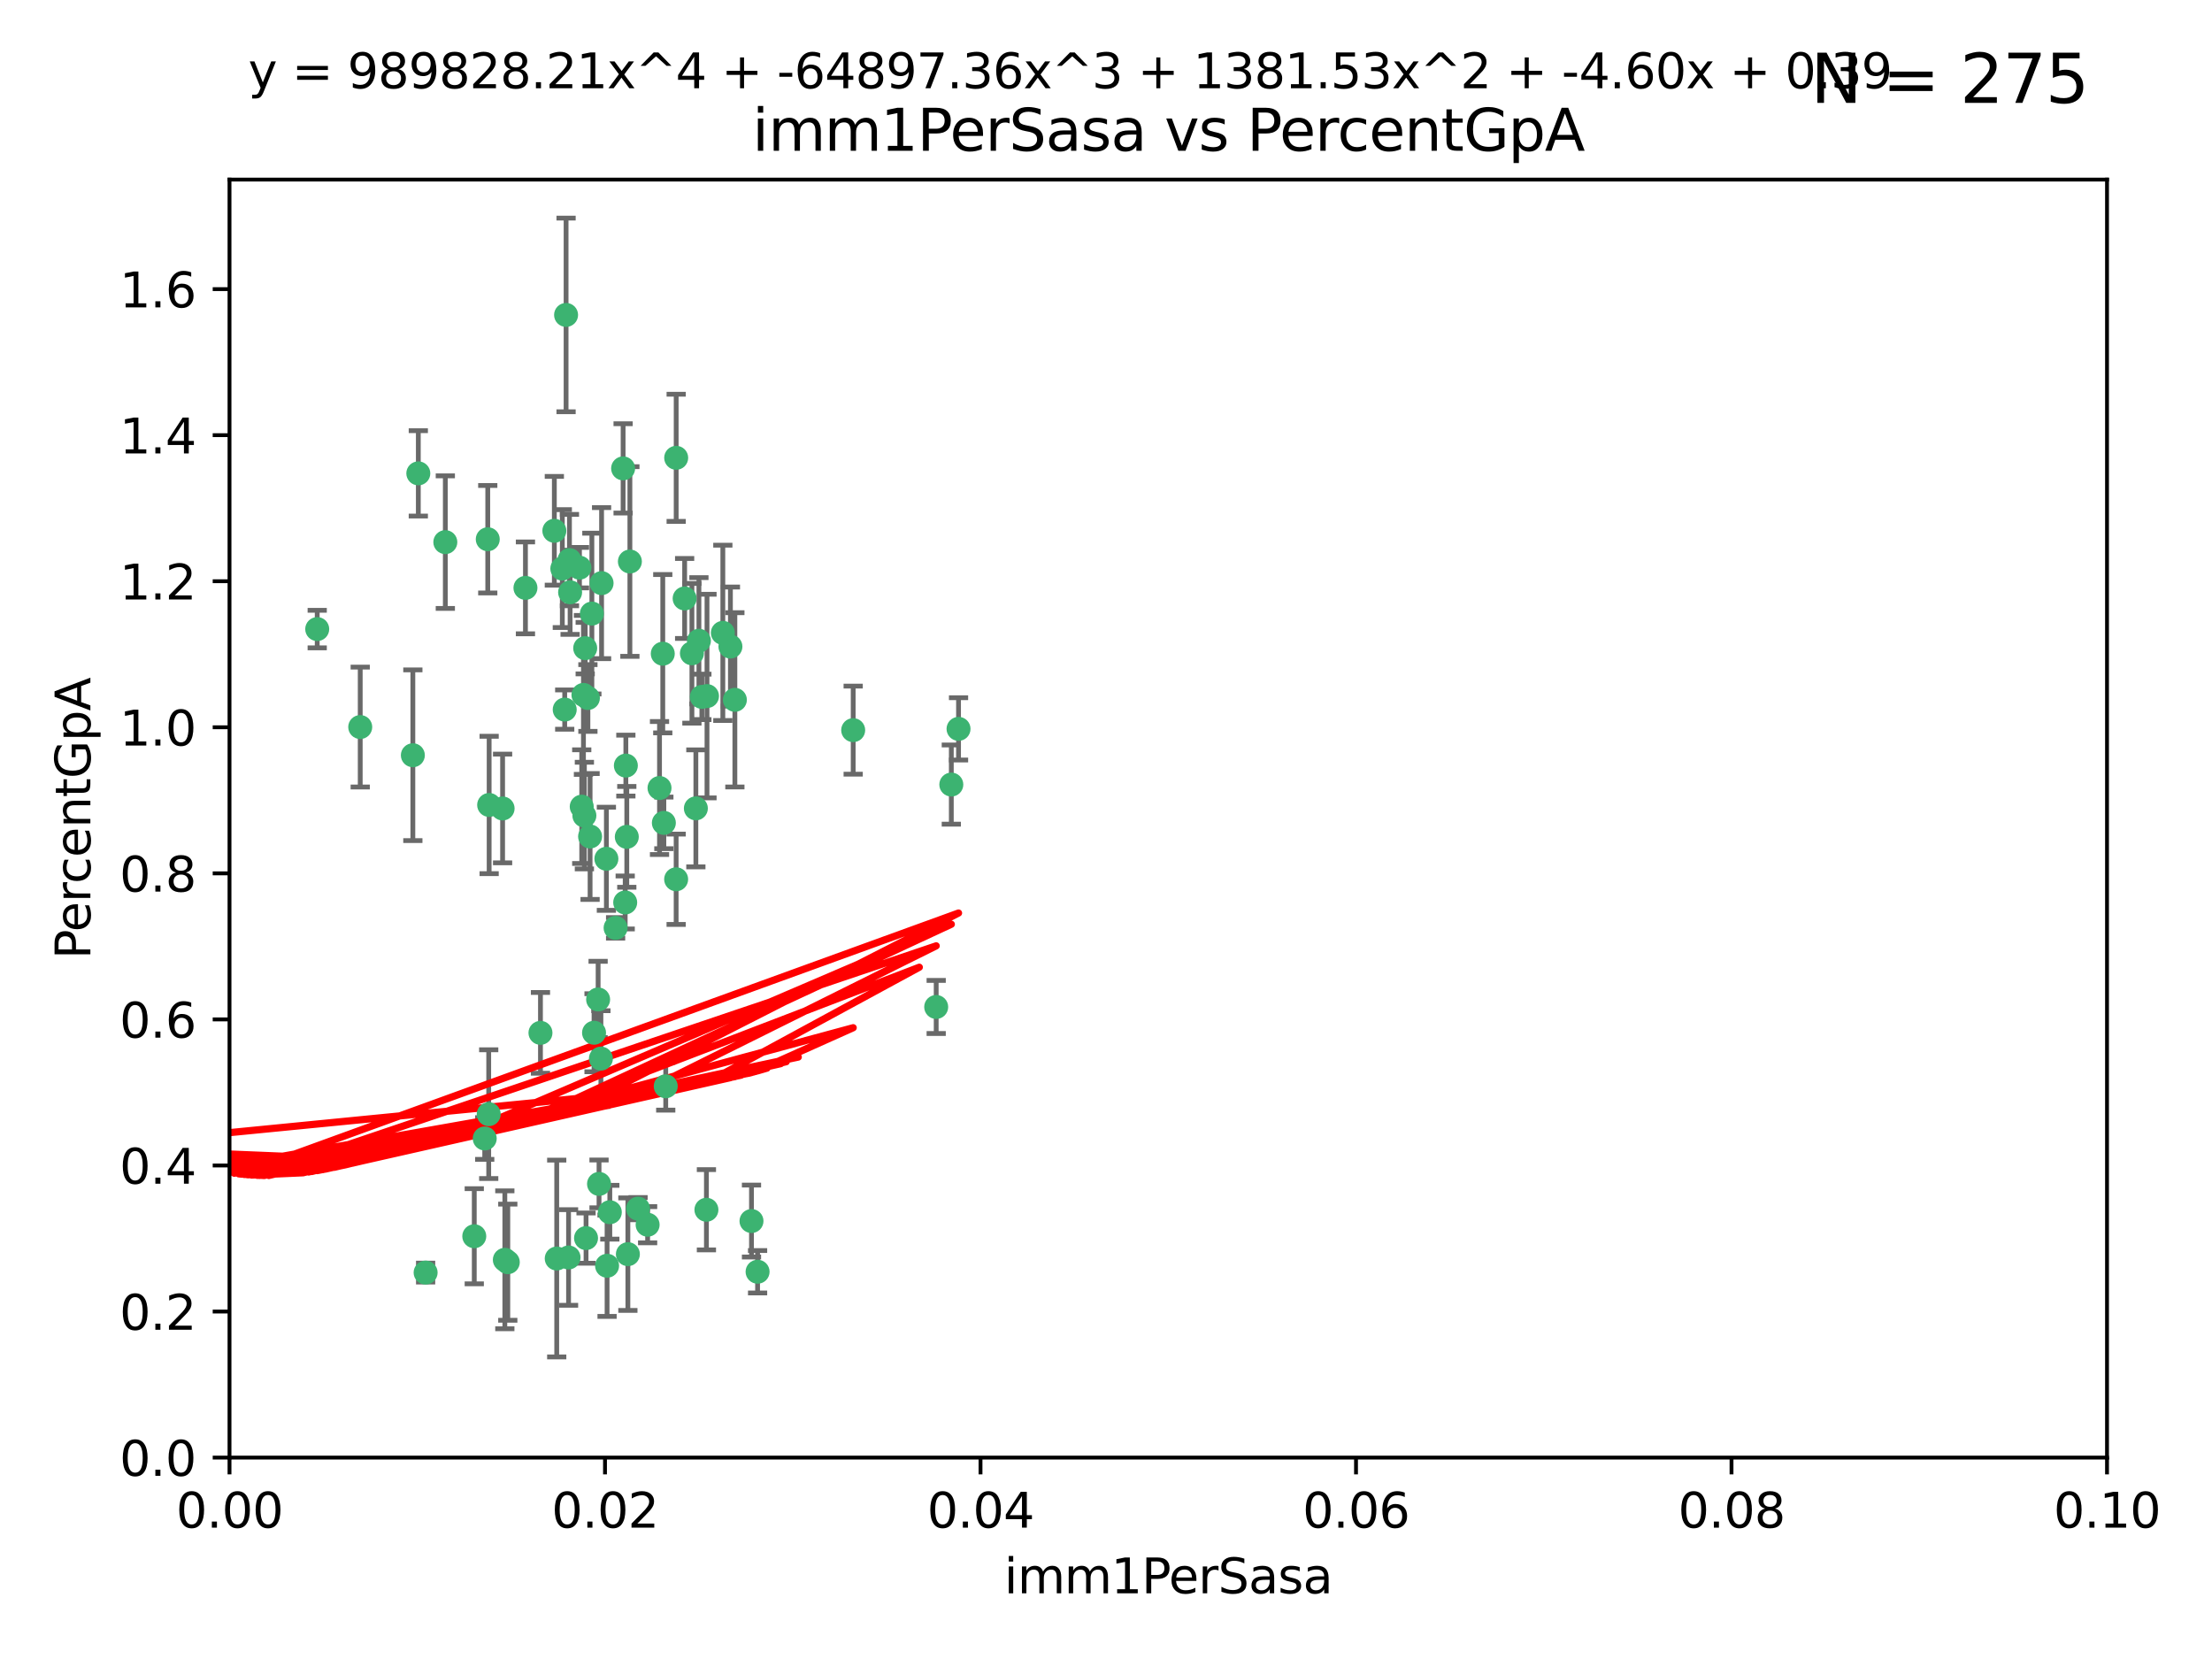 <?xml version="1.0" encoding="utf-8" standalone="no"?>
<!DOCTYPE svg PUBLIC "-//W3C//DTD SVG 1.1//EN"
  "http://www.w3.org/Graphics/SVG/1.1/DTD/svg11.dtd">
<svg xmlns:xlink="http://www.w3.org/1999/xlink" width="460.8pt" height="345.6pt" viewBox="0 0 460.8 345.6" xmlns="http://www.w3.org/2000/svg" version="1.1">
 <defs>
  <style type="text/css">*{stroke-linejoin: round; stroke-linecap: butt}</style>
 </defs>
 <g id="figure_1">
  <g id="patch_1">
   <path d="M 0 345.6 
L 460.8 345.6 
L 460.8 0 
L 0 0 
z
" style="fill: #ffffff"/>
  </g>
  <g id="axes_1">
   <g id="patch_2">
    <path d="M 47.81 303.64 
L 438.93 303.64 
L 438.93 37.411 
L 47.81 37.411 
z
" style="fill: #ffffff"/>
   </g>
   <g id="PathCollection_1">
    <defs>
     <path id="m7f7c1f5351" d="M 0 1.118 
C 0.297 1.118 0.581 1 0.791 0.791 
C 1 0.581 1.118 0.297 1.118 0 
C 1.118 -0.297 1 -0.581 0.791 -0.791 
C 0.581 -1 0.297 -1.118 0 -1.118 
C -0.297 -1.118 -0.581 -1 -0.791 -0.791 
C -1 -0.581 -1.118 -0.297 -1.118 0 
C -1.118 0.297 -1 0.581 -0.791 0.791 
C -0.581 1 -0.297 1.118 0 1.118 
z
" style="stroke: #3cb371"/>
    </defs>
    <g clip-path="url(#p2ae8697c69)">
     <use xlink:href="#m7f7c1f5351" x="92.769" y="112.935" style="fill: #3cb371; stroke: #3cb371"/>
     <use xlink:href="#m7f7c1f5351" x="66.082" y="131.048" style="fill: #3cb371; stroke: #3cb371"/>
     <use xlink:href="#m7f7c1f5351" x="87.143" y="98.611" style="fill: #3cb371; stroke: #3cb371"/>
     <use xlink:href="#m7f7c1f5351" x="86.005" y="157.33" style="fill: #3cb371; stroke: #3cb371"/>
     <use xlink:href="#m7f7c1f5351" x="75.042" y="151.457" style="fill: #3cb371; stroke: #3cb371"/>
     <use xlink:href="#m7f7c1f5351" x="117.924" y="65.606" style="fill: #3cb371; stroke: #3cb371"/>
     <use xlink:href="#m7f7c1f5351" x="144.138" y="136.097" style="fill: #3cb371; stroke: #3cb371"/>
     <use xlink:href="#m7f7c1f5351" x="123.297" y="127.82" style="fill: #3cb371; stroke: #3cb371"/>
     <use xlink:href="#m7f7c1f5351" x="157.819" y="264.927" style="fill: #3cb371; stroke: #3cb371"/>
     <use xlink:href="#m7f7c1f5351" x="117.142" y="118.446" style="fill: #3cb371; stroke: #3cb371"/>
     <use xlink:href="#m7f7c1f5351" x="137.389" y="164.157" style="fill: #3cb371; stroke: #3cb371"/>
     <use xlink:href="#m7f7c1f5351" x="117.64" y="147.818" style="fill: #3cb371; stroke: #3cb371"/>
     <use xlink:href="#m7f7c1f5351" x="153.088" y="145.786" style="fill: #3cb371; stroke: #3cb371"/>
     <use xlink:href="#m7f7c1f5351" x="121.907" y="135.021" style="fill: #3cb371; stroke: #3cb371"/>
     <use xlink:href="#m7f7c1f5351" x="150.581" y="131.834" style="fill: #3cb371; stroke: #3cb371"/>
     <use xlink:href="#m7f7c1f5351" x="140.861" y="95.371" style="fill: #3cb371; stroke: #3cb371"/>
     <use xlink:href="#m7f7c1f5351" x="121.186" y="168.041" style="fill: #3cb371; stroke: #3cb371"/>
     <use xlink:href="#m7f7c1f5351" x="120.714" y="118.255" style="fill: #3cb371; stroke: #3cb371"/>
     <use xlink:href="#m7f7c1f5351" x="101.609" y="112.334" style="fill: #3cb371; stroke: #3cb371"/>
     <use xlink:href="#m7f7c1f5351" x="122.473" y="145.408" style="fill: #3cb371; stroke: #3cb371"/>
     <use xlink:href="#m7f7c1f5351" x="118.763" y="123.385" style="fill: #3cb371; stroke: #3cb371"/>
     <use xlink:href="#m7f7c1f5351" x="145.597" y="133.482" style="fill: #3cb371; stroke: #3cb371"/>
     <use xlink:href="#m7f7c1f5351" x="112.589" y="215.161" style="fill: #3cb371; stroke: #3cb371"/>
     <use xlink:href="#m7f7c1f5351" x="118.629" y="116.673" style="fill: #3cb371; stroke: #3cb371"/>
     <use xlink:href="#m7f7c1f5351" x="88.664" y="265.1" style="fill: #3cb371; stroke: #3cb371"/>
     <use xlink:href="#m7f7c1f5351" x="138.294" y="171.42" style="fill: #3cb371; stroke: #3cb371"/>
     <use xlink:href="#m7f7c1f5351" x="131.218" y="116.973" style="fill: #3cb371; stroke: #3cb371"/>
     <use xlink:href="#m7f7c1f5351" x="129.806" y="97.572" style="fill: #3cb371; stroke: #3cb371"/>
     <use xlink:href="#m7f7c1f5351" x="142.623" y="124.669" style="fill: #3cb371; stroke: #3cb371"/>
     <use xlink:href="#m7f7c1f5351" x="146.211" y="145.171" style="fill: #3cb371; stroke: #3cb371"/>
     <use xlink:href="#m7f7c1f5351" x="104.701" y="168.419" style="fill: #3cb371; stroke: #3cb371"/>
     <use xlink:href="#m7f7c1f5351" x="123.75" y="215.139" style="fill: #3cb371; stroke: #3cb371"/>
     <use xlink:href="#m7f7c1f5351" x="138.067" y="136.178" style="fill: #3cb371; stroke: #3cb371"/>
     <use xlink:href="#m7f7c1f5351" x="130.799" y="261.264" style="fill: #3cb371; stroke: #3cb371"/>
     <use xlink:href="#m7f7c1f5351" x="130.377" y="159.488" style="fill: #3cb371; stroke: #3cb371"/>
     <use xlink:href="#m7f7c1f5351" x="152.16" y="134.689" style="fill: #3cb371; stroke: #3cb371"/>
     <use xlink:href="#m7f7c1f5351" x="126.321" y="178.897" style="fill: #3cb371; stroke: #3cb371"/>
     <use xlink:href="#m7f7c1f5351" x="98.799" y="257.532" style="fill: #3cb371; stroke: #3cb371"/>
     <use xlink:href="#m7f7c1f5351" x="198.175" y="163.438" style="fill: #3cb371; stroke: #3cb371"/>
     <use xlink:href="#m7f7c1f5351" x="199.68" y="151.836" style="fill: #3cb371; stroke: #3cb371"/>
     <use xlink:href="#m7f7c1f5351" x="122.083" y="257.919" style="fill: #3cb371; stroke: #3cb371"/>
     <use xlink:href="#m7f7c1f5351" x="105.783" y="262.94" style="fill: #3cb371; stroke: #3cb371"/>
     <use xlink:href="#m7f7c1f5351" x="124.789" y="246.63" style="fill: #3cb371; stroke: #3cb371"/>
     <use xlink:href="#m7f7c1f5351" x="128.242" y="193.29" style="fill: #3cb371; stroke: #3cb371"/>
     <use xlink:href="#m7f7c1f5351" x="140.853" y="183.167" style="fill: #3cb371; stroke: #3cb371"/>
     <use xlink:href="#m7f7c1f5351" x="100.978" y="237.168" style="fill: #3cb371; stroke: #3cb371"/>
     <use xlink:href="#m7f7c1f5351" x="124.6" y="208.206" style="fill: #3cb371; stroke: #3cb371"/>
     <use xlink:href="#m7f7c1f5351" x="115.48" y="110.571" style="fill: #3cb371; stroke: #3cb371"/>
     <use xlink:href="#m7f7c1f5351" x="125.32" y="121.476" style="fill: #3cb371; stroke: #3cb371"/>
     <use xlink:href="#m7f7c1f5351" x="177.734" y="152.103" style="fill: #3cb371; stroke: #3cb371"/>
     <use xlink:href="#m7f7c1f5351" x="121.738" y="169.899" style="fill: #3cb371; stroke: #3cb371"/>
     <use xlink:href="#m7f7c1f5351" x="134.912" y="255.133" style="fill: #3cb371; stroke: #3cb371"/>
     <use xlink:href="#m7f7c1f5351" x="130.573" y="174.332" style="fill: #3cb371; stroke: #3cb371"/>
     <use xlink:href="#m7f7c1f5351" x="115.976" y="262.172" style="fill: #3cb371; stroke: #3cb371"/>
     <use xlink:href="#m7f7c1f5351" x="195.026" y="209.769" style="fill: #3cb371; stroke: #3cb371"/>
     <use xlink:href="#m7f7c1f5351" x="138.685" y="226.286" style="fill: #3cb371; stroke: #3cb371"/>
     <use xlink:href="#m7f7c1f5351" x="125.18" y="220.522" style="fill: #3cb371; stroke: #3cb371"/>
     <use xlink:href="#m7f7c1f5351" x="144.961" y="168.396" style="fill: #3cb371; stroke: #3cb371"/>
     <use xlink:href="#m7f7c1f5351" x="156.549" y="254.364" style="fill: #3cb371; stroke: #3cb371"/>
     <use xlink:href="#m7f7c1f5351" x="130.24" y="188.002" style="fill: #3cb371; stroke: #3cb371"/>
     <use xlink:href="#m7f7c1f5351" x="118.441" y="261.955" style="fill: #3cb371; stroke: #3cb371"/>
     <use xlink:href="#m7f7c1f5351" x="101.808" y="232.101" style="fill: #3cb371; stroke: #3cb371"/>
     <use xlink:href="#m7f7c1f5351" x="105.166" y="262.443" style="fill: #3cb371; stroke: #3cb371"/>
     <use xlink:href="#m7f7c1f5351" x="101.898" y="167.688" style="fill: #3cb371; stroke: #3cb371"/>
     <use xlink:href="#m7f7c1f5351" x="109.461" y="122.465" style="fill: #3cb371; stroke: #3cb371"/>
     <use xlink:href="#m7f7c1f5351" x="121.544" y="144.762" style="fill: #3cb371; stroke: #3cb371"/>
     <use xlink:href="#m7f7c1f5351" x="147.28" y="145.004" style="fill: #3cb371; stroke: #3cb371"/>
     <use xlink:href="#m7f7c1f5351" x="126.465" y="263.681" style="fill: #3cb371; stroke: #3cb371"/>
     <use xlink:href="#m7f7c1f5351" x="147.16" y="252.015" style="fill: #3cb371; stroke: #3cb371"/>
     <use xlink:href="#m7f7c1f5351" x="127.036" y="252.529" style="fill: #3cb371; stroke: #3cb371"/>
     <use xlink:href="#m7f7c1f5351" x="132.917" y="251.785" style="fill: #3cb371; stroke: #3cb371"/>
     <use xlink:href="#m7f7c1f5351" x="122.926" y="174.257" style="fill: #3cb371; stroke: #3cb371"/>
    </g>
   </g>
   <g id="matplotlib.axis_1">
    <g id="xtick_1">
     <g id="line2d_1">
      <defs>
       <path id="m95477a1c98" d="M 0 0 
L 0 3.5 
" style="stroke: #000000; stroke-width: 0.8"/>
      </defs>
      <g>
       <use xlink:href="#m95477a1c98" x="47.81" y="303.64" style="stroke: #000000; stroke-width: 0.8"/>
      </g>
     </g>
     <g id="text_1">
      <!-- 0.00 -->
      <g transform="translate(36.677 318.238)scale(0.1 -0.1)">
       <defs>
        <path id="DejaVuSans-30" d="M 2034 4250 
Q 1547 4250 1301 3770 
Q 1056 3291 1056 2328 
Q 1056 1369 1301 889 
Q 1547 409 2034 409 
Q 2525 409 2770 889 
Q 3016 1369 3016 2328 
Q 3016 3291 2770 3770 
Q 2525 4250 2034 4250 
z
M 2034 4750 
Q 2819 4750 3233 4129 
Q 3647 3509 3647 2328 
Q 3647 1150 3233 529 
Q 2819 -91 2034 -91 
Q 1250 -91 836 529 
Q 422 1150 422 2328 
Q 422 3509 836 4129 
Q 1250 4750 2034 4750 
z
" transform="scale(0.016)"/>
        <path id="DejaVuSans-2e" d="M 684 794 
L 1344 794 
L 1344 0 
L 684 0 
L 684 794 
z
" transform="scale(0.016)"/>
       </defs>
       <use xlink:href="#DejaVuSans-30"/>
       <use xlink:href="#DejaVuSans-2e" x="63.623"/>
       <use xlink:href="#DejaVuSans-30" x="95.41"/>
       <use xlink:href="#DejaVuSans-30" x="159.033"/>
      </g>
     </g>
    </g>
    <g id="xtick_2">
     <g id="line2d_2">
      <g>
       <use xlink:href="#m95477a1c98" x="126.034" y="303.64" style="stroke: #000000; stroke-width: 0.8"/>
      </g>
     </g>
     <g id="text_2">
      <!-- 0.02 -->
      <g transform="translate(114.901 318.238)scale(0.1 -0.1)">
       <defs>
        <path id="DejaVuSans-32" d="M 1228 531 
L 3431 531 
L 3431 0 
L 469 0 
L 469 531 
Q 828 903 1448 1529 
Q 2069 2156 2228 2338 
Q 2531 2678 2651 2914 
Q 2772 3150 2772 3378 
Q 2772 3750 2511 3984 
Q 2250 4219 1831 4219 
Q 1534 4219 1204 4116 
Q 875 4013 500 3803 
L 500 4441 
Q 881 4594 1212 4672 
Q 1544 4750 1819 4750 
Q 2544 4750 2975 4387 
Q 3406 4025 3406 3419 
Q 3406 3131 3298 2873 
Q 3191 2616 2906 2266 
Q 2828 2175 2409 1742 
Q 1991 1309 1228 531 
z
" transform="scale(0.016)"/>
       </defs>
       <use xlink:href="#DejaVuSans-30"/>
       <use xlink:href="#DejaVuSans-2e" x="63.623"/>
       <use xlink:href="#DejaVuSans-30" x="95.41"/>
       <use xlink:href="#DejaVuSans-32" x="159.033"/>
      </g>
     </g>
    </g>
    <g id="xtick_3">
     <g id="line2d_3">
      <g>
       <use xlink:href="#m95477a1c98" x="204.258" y="303.64" style="stroke: #000000; stroke-width: 0.8"/>
      </g>
     </g>
     <g id="text_3">
      <!-- 0.04 -->
      <g transform="translate(193.125 318.238)scale(0.1 -0.1)">
       <defs>
        <path id="DejaVuSans-34" d="M 2419 4116 
L 825 1625 
L 2419 1625 
L 2419 4116 
z
M 2253 4666 
L 3047 4666 
L 3047 1625 
L 3713 1625 
L 3713 1100 
L 3047 1100 
L 3047 0 
L 2419 0 
L 2419 1100 
L 313 1100 
L 313 1709 
L 2253 4666 
z
" transform="scale(0.016)"/>
       </defs>
       <use xlink:href="#DejaVuSans-30"/>
       <use xlink:href="#DejaVuSans-2e" x="63.623"/>
       <use xlink:href="#DejaVuSans-30" x="95.41"/>
       <use xlink:href="#DejaVuSans-34" x="159.033"/>
      </g>
     </g>
    </g>
    <g id="xtick_4">
     <g id="line2d_4">
      <g>
       <use xlink:href="#m95477a1c98" x="282.482" y="303.64" style="stroke: #000000; stroke-width: 0.8"/>
      </g>
     </g>
     <g id="text_4">
      <!-- 0.06 -->
      <g transform="translate(271.349 318.238)scale(0.1 -0.1)">
       <defs>
        <path id="DejaVuSans-36" d="M 2113 2584 
Q 1688 2584 1439 2293 
Q 1191 2003 1191 1497 
Q 1191 994 1439 701 
Q 1688 409 2113 409 
Q 2538 409 2786 701 
Q 3034 994 3034 1497 
Q 3034 2003 2786 2293 
Q 2538 2584 2113 2584 
z
M 3366 4563 
L 3366 3988 
Q 3128 4100 2886 4159 
Q 2644 4219 2406 4219 
Q 1781 4219 1451 3797 
Q 1122 3375 1075 2522 
Q 1259 2794 1537 2939 
Q 1816 3084 2150 3084 
Q 2853 3084 3261 2657 
Q 3669 2231 3669 1497 
Q 3669 778 3244 343 
Q 2819 -91 2113 -91 
Q 1303 -91 875 529 
Q 447 1150 447 2328 
Q 447 3434 972 4092 
Q 1497 4750 2381 4750 
Q 2619 4750 2861 4703 
Q 3103 4656 3366 4563 
z
" transform="scale(0.016)"/>
       </defs>
       <use xlink:href="#DejaVuSans-30"/>
       <use xlink:href="#DejaVuSans-2e" x="63.623"/>
       <use xlink:href="#DejaVuSans-30" x="95.41"/>
       <use xlink:href="#DejaVuSans-36" x="159.033"/>
      </g>
     </g>
    </g>
    <g id="xtick_5">
     <g id="line2d_5">
      <g>
       <use xlink:href="#m95477a1c98" x="360.706" y="303.64" style="stroke: #000000; stroke-width: 0.8"/>
      </g>
     </g>
     <g id="text_5">
      <!-- 0.08 -->
      <g transform="translate(349.573 318.238)scale(0.1 -0.1)">
       <defs>
        <path id="DejaVuSans-38" d="M 2034 2216 
Q 1584 2216 1326 1975 
Q 1069 1734 1069 1313 
Q 1069 891 1326 650 
Q 1584 409 2034 409 
Q 2484 409 2743 651 
Q 3003 894 3003 1313 
Q 3003 1734 2745 1975 
Q 2488 2216 2034 2216 
z
M 1403 2484 
Q 997 2584 770 2862 
Q 544 3141 544 3541 
Q 544 4100 942 4425 
Q 1341 4750 2034 4750 
Q 2731 4750 3128 4425 
Q 3525 4100 3525 3541 
Q 3525 3141 3298 2862 
Q 3072 2584 2669 2484 
Q 3125 2378 3379 2068 
Q 3634 1759 3634 1313 
Q 3634 634 3220 271 
Q 2806 -91 2034 -91 
Q 1263 -91 848 271 
Q 434 634 434 1313 
Q 434 1759 690 2068 
Q 947 2378 1403 2484 
z
M 1172 3481 
Q 1172 3119 1398 2916 
Q 1625 2713 2034 2713 
Q 2441 2713 2670 2916 
Q 2900 3119 2900 3481 
Q 2900 3844 2670 4047 
Q 2441 4250 2034 4250 
Q 1625 4250 1398 4047 
Q 1172 3844 1172 3481 
z
" transform="scale(0.016)"/>
       </defs>
       <use xlink:href="#DejaVuSans-30"/>
       <use xlink:href="#DejaVuSans-2e" x="63.623"/>
       <use xlink:href="#DejaVuSans-30" x="95.41"/>
       <use xlink:href="#DejaVuSans-38" x="159.033"/>
      </g>
     </g>
    </g>
    <g id="xtick_6">
     <g id="line2d_6">
      <g>
       <use xlink:href="#m95477a1c98" x="438.93" y="303.64" style="stroke: #000000; stroke-width: 0.8"/>
      </g>
     </g>
     <g id="text_6">
      <!-- 0.10 -->
      <g transform="translate(427.797 318.238)scale(0.1 -0.1)">
       <defs>
        <path id="DejaVuSans-31" d="M 794 531 
L 1825 531 
L 1825 4091 
L 703 3866 
L 703 4441 
L 1819 4666 
L 2450 4666 
L 2450 531 
L 3481 531 
L 3481 0 
L 794 0 
L 794 531 
z
" transform="scale(0.016)"/>
       </defs>
       <use xlink:href="#DejaVuSans-30"/>
       <use xlink:href="#DejaVuSans-2e" x="63.623"/>
       <use xlink:href="#DejaVuSans-31" x="95.41"/>
       <use xlink:href="#DejaVuSans-30" x="159.033"/>
      </g>
     </g>
    </g>
    <g id="text_7">
     <!-- imm1PerSasa -->
     <g transform="translate(209.186 331.917)scale(0.1 -0.1)">
      <defs>
       <path id="DejaVuSans-69" d="M 603 3500 
L 1178 3500 
L 1178 0 
L 603 0 
L 603 3500 
z
M 603 4863 
L 1178 4863 
L 1178 4134 
L 603 4134 
L 603 4863 
z
" transform="scale(0.016)"/>
       <path id="DejaVuSans-6d" d="M 3328 2828 
Q 3544 3216 3844 3400 
Q 4144 3584 4550 3584 
Q 5097 3584 5394 3201 
Q 5691 2819 5691 2113 
L 5691 0 
L 5113 0 
L 5113 2094 
Q 5113 2597 4934 2840 
Q 4756 3084 4391 3084 
Q 3944 3084 3684 2787 
Q 3425 2491 3425 1978 
L 3425 0 
L 2847 0 
L 2847 2094 
Q 2847 2600 2669 2842 
Q 2491 3084 2119 3084 
Q 1678 3084 1418 2786 
Q 1159 2488 1159 1978 
L 1159 0 
L 581 0 
L 581 3500 
L 1159 3500 
L 1159 2956 
Q 1356 3278 1631 3431 
Q 1906 3584 2284 3584 
Q 2666 3584 2933 3390 
Q 3200 3197 3328 2828 
z
" transform="scale(0.016)"/>
       <path id="DejaVuSans-50" d="M 1259 4147 
L 1259 2394 
L 2053 2394 
Q 2494 2394 2734 2622 
Q 2975 2850 2975 3272 
Q 2975 3691 2734 3919 
Q 2494 4147 2053 4147 
L 1259 4147 
z
M 628 4666 
L 2053 4666 
Q 2838 4666 3239 4311 
Q 3641 3956 3641 3272 
Q 3641 2581 3239 2228 
Q 2838 1875 2053 1875 
L 1259 1875 
L 1259 0 
L 628 0 
L 628 4666 
z
" transform="scale(0.016)"/>
       <path id="DejaVuSans-65" d="M 3597 1894 
L 3597 1613 
L 953 1613 
Q 991 1019 1311 708 
Q 1631 397 2203 397 
Q 2534 397 2845 478 
Q 3156 559 3463 722 
L 3463 178 
Q 3153 47 2828 -22 
Q 2503 -91 2169 -91 
Q 1331 -91 842 396 
Q 353 884 353 1716 
Q 353 2575 817 3079 
Q 1281 3584 2069 3584 
Q 2775 3584 3186 3129 
Q 3597 2675 3597 1894 
z
M 3022 2063 
Q 3016 2534 2758 2815 
Q 2500 3097 2075 3097 
Q 1594 3097 1305 2825 
Q 1016 2553 972 2059 
L 3022 2063 
z
" transform="scale(0.016)"/>
       <path id="DejaVuSans-72" d="M 2631 2963 
Q 2534 3019 2420 3045 
Q 2306 3072 2169 3072 
Q 1681 3072 1420 2755 
Q 1159 2438 1159 1844 
L 1159 0 
L 581 0 
L 581 3500 
L 1159 3500 
L 1159 2956 
Q 1341 3275 1631 3429 
Q 1922 3584 2338 3584 
Q 2397 3584 2469 3576 
Q 2541 3569 2628 3553 
L 2631 2963 
z
" transform="scale(0.016)"/>
       <path id="DejaVuSans-53" d="M 3425 4513 
L 3425 3897 
Q 3066 4069 2747 4153 
Q 2428 4238 2131 4238 
Q 1616 4238 1336 4038 
Q 1056 3838 1056 3469 
Q 1056 3159 1242 3001 
Q 1428 2844 1947 2747 
L 2328 2669 
Q 3034 2534 3370 2195 
Q 3706 1856 3706 1288 
Q 3706 609 3251 259 
Q 2797 -91 1919 -91 
Q 1588 -91 1214 -16 
Q 841 59 441 206 
L 441 856 
Q 825 641 1194 531 
Q 1563 422 1919 422 
Q 2459 422 2753 634 
Q 3047 847 3047 1241 
Q 3047 1584 2836 1778 
Q 2625 1972 2144 2069 
L 1759 2144 
Q 1053 2284 737 2584 
Q 422 2884 422 3419 
Q 422 4038 858 4394 
Q 1294 4750 2059 4750 
Q 2388 4750 2728 4690 
Q 3069 4631 3425 4513 
z
" transform="scale(0.016)"/>
       <path id="DejaVuSans-61" d="M 2194 1759 
Q 1497 1759 1228 1600 
Q 959 1441 959 1056 
Q 959 750 1161 570 
Q 1363 391 1709 391 
Q 2188 391 2477 730 
Q 2766 1069 2766 1631 
L 2766 1759 
L 2194 1759 
z
M 3341 1997 
L 3341 0 
L 2766 0 
L 2766 531 
Q 2569 213 2275 61 
Q 1981 -91 1556 -91 
Q 1019 -91 701 211 
Q 384 513 384 1019 
Q 384 1609 779 1909 
Q 1175 2209 1959 2209 
L 2766 2209 
L 2766 2266 
Q 2766 2663 2505 2880 
Q 2244 3097 1772 3097 
Q 1472 3097 1187 3025 
Q 903 2953 641 2809 
L 641 3341 
Q 956 3463 1253 3523 
Q 1550 3584 1831 3584 
Q 2591 3584 2966 3190 
Q 3341 2797 3341 1997 
z
" transform="scale(0.016)"/>
       <path id="DejaVuSans-73" d="M 2834 3397 
L 2834 2853 
Q 2591 2978 2328 3040 
Q 2066 3103 1784 3103 
Q 1356 3103 1142 2972 
Q 928 2841 928 2578 
Q 928 2378 1081 2264 
Q 1234 2150 1697 2047 
L 1894 2003 
Q 2506 1872 2764 1633 
Q 3022 1394 3022 966 
Q 3022 478 2636 193 
Q 2250 -91 1575 -91 
Q 1294 -91 989 -36 
Q 684 19 347 128 
L 347 722 
Q 666 556 975 473 
Q 1284 391 1588 391 
Q 1994 391 2212 530 
Q 2431 669 2431 922 
Q 2431 1156 2273 1281 
Q 2116 1406 1581 1522 
L 1381 1569 
Q 847 1681 609 1914 
Q 372 2147 372 2553 
Q 372 3047 722 3315 
Q 1072 3584 1716 3584 
Q 2034 3584 2315 3537 
Q 2597 3491 2834 3397 
z
" transform="scale(0.016)"/>
      </defs>
      <use xlink:href="#DejaVuSans-69"/>
      <use xlink:href="#DejaVuSans-6d" x="27.783"/>
      <use xlink:href="#DejaVuSans-6d" x="125.195"/>
      <use xlink:href="#DejaVuSans-31" x="222.607"/>
      <use xlink:href="#DejaVuSans-50" x="286.23"/>
      <use xlink:href="#DejaVuSans-65" x="342.908"/>
      <use xlink:href="#DejaVuSans-72" x="404.432"/>
      <use xlink:href="#DejaVuSans-53" x="445.545"/>
      <use xlink:href="#DejaVuSans-61" x="509.021"/>
      <use xlink:href="#DejaVuSans-73" x="570.301"/>
      <use xlink:href="#DejaVuSans-61" x="622.4"/>
     </g>
    </g>
   </g>
   <g id="matplotlib.axis_2">
    <g id="ytick_1">
     <g id="line2d_7">
      <defs>
       <path id="m70e8c2f060" d="M 0 0 
L -3.5 0 
" style="stroke: #000000; stroke-width: 0.8"/>
      </defs>
      <g>
       <use xlink:href="#m70e8c2f060" x="47.81" y="303.64" style="stroke: #000000; stroke-width: 0.8"/>
      </g>
     </g>
     <g id="text_8">
      <!-- 0.0 -->
      <g transform="translate(24.907 307.439)scale(0.1 -0.1)">
       <use xlink:href="#DejaVuSans-30"/>
       <use xlink:href="#DejaVuSans-2e" x="63.623"/>
       <use xlink:href="#DejaVuSans-30" x="95.41"/>
      </g>
     </g>
    </g>
    <g id="ytick_2">
     <g id="line2d_8">
      <g>
       <use xlink:href="#m70e8c2f060" x="47.81" y="273.214" style="stroke: #000000; stroke-width: 0.8"/>
      </g>
     </g>
     <g id="text_9">
      <!-- 0.2 -->
      <g transform="translate(24.907 277.013)scale(0.1 -0.1)">
       <use xlink:href="#DejaVuSans-30"/>
       <use xlink:href="#DejaVuSans-2e" x="63.623"/>
       <use xlink:href="#DejaVuSans-32" x="95.41"/>
      </g>
     </g>
    </g>
    <g id="ytick_3">
     <g id="line2d_9">
      <g>
       <use xlink:href="#m70e8c2f060" x="47.81" y="242.788" style="stroke: #000000; stroke-width: 0.8"/>
      </g>
     </g>
     <g id="text_10">
      <!-- 0.4 -->
      <g transform="translate(24.907 246.587)scale(0.1 -0.1)">
       <use xlink:href="#DejaVuSans-30"/>
       <use xlink:href="#DejaVuSans-2e" x="63.623"/>
       <use xlink:href="#DejaVuSans-34" x="95.41"/>
      </g>
     </g>
    </g>
    <g id="ytick_4">
     <g id="line2d_10">
      <g>
       <use xlink:href="#m70e8c2f060" x="47.81" y="212.362" style="stroke: #000000; stroke-width: 0.8"/>
      </g>
     </g>
     <g id="text_11">
      <!-- 0.6 -->
      <g transform="translate(24.907 216.161)scale(0.1 -0.1)">
       <use xlink:href="#DejaVuSans-30"/>
       <use xlink:href="#DejaVuSans-2e" x="63.623"/>
       <use xlink:href="#DejaVuSans-36" x="95.41"/>
      </g>
     </g>
    </g>
    <g id="ytick_5">
     <g id="line2d_11">
      <g>
       <use xlink:href="#m70e8c2f060" x="47.81" y="181.935" style="stroke: #000000; stroke-width: 0.8"/>
      </g>
     </g>
     <g id="text_12">
      <!-- 0.8 -->
      <g transform="translate(24.907 185.735)scale(0.1 -0.1)">
       <use xlink:href="#DejaVuSans-30"/>
       <use xlink:href="#DejaVuSans-2e" x="63.623"/>
       <use xlink:href="#DejaVuSans-38" x="95.41"/>
      </g>
     </g>
    </g>
    <g id="ytick_6">
     <g id="line2d_12">
      <g>
       <use xlink:href="#m70e8c2f060" x="47.81" y="151.509" style="stroke: #000000; stroke-width: 0.8"/>
      </g>
     </g>
     <g id="text_13">
      <!-- 1.0 -->
      <g transform="translate(24.907 155.308)scale(0.1 -0.1)">
       <use xlink:href="#DejaVuSans-31"/>
       <use xlink:href="#DejaVuSans-2e" x="63.623"/>
       <use xlink:href="#DejaVuSans-30" x="95.41"/>
      </g>
     </g>
    </g>
    <g id="ytick_7">
     <g id="line2d_13">
      <g>
       <use xlink:href="#m70e8c2f060" x="47.81" y="121.083" style="stroke: #000000; stroke-width: 0.8"/>
      </g>
     </g>
     <g id="text_14">
      <!-- 1.2 -->
      <g transform="translate(24.907 124.882)scale(0.1 -0.1)">
       <use xlink:href="#DejaVuSans-31"/>
       <use xlink:href="#DejaVuSans-2e" x="63.623"/>
       <use xlink:href="#DejaVuSans-32" x="95.41"/>
      </g>
     </g>
    </g>
    <g id="ytick_8">
     <g id="line2d_14">
      <g>
       <use xlink:href="#m70e8c2f060" x="47.81" y="90.657" style="stroke: #000000; stroke-width: 0.8"/>
      </g>
     </g>
     <g id="text_15">
      <!-- 1.4 -->
      <g transform="translate(24.907 94.456)scale(0.1 -0.1)">
       <use xlink:href="#DejaVuSans-31"/>
       <use xlink:href="#DejaVuSans-2e" x="63.623"/>
       <use xlink:href="#DejaVuSans-34" x="95.41"/>
      </g>
     </g>
    </g>
    <g id="ytick_9">
     <g id="line2d_15">
      <g>
       <use xlink:href="#m70e8c2f060" x="47.81" y="60.231" style="stroke: #000000; stroke-width: 0.8"/>
      </g>
     </g>
     <g id="text_16">
      <!-- 1.6 -->
      <g transform="translate(24.907 64.03)scale(0.1 -0.1)">
       <use xlink:href="#DejaVuSans-31"/>
       <use xlink:href="#DejaVuSans-2e" x="63.623"/>
       <use xlink:href="#DejaVuSans-36" x="95.41"/>
      </g>
     </g>
    </g>
    <g id="text_17">
     <!-- PercentGpA -->
     <g transform="translate(18.827 199.802)rotate(-90)scale(0.1 -0.1)">
      <defs>
       <path id="DejaVuSans-63" d="M 3122 3366 
L 3122 2828 
Q 2878 2963 2633 3030 
Q 2388 3097 2138 3097 
Q 1578 3097 1268 2742 
Q 959 2388 959 1747 
Q 959 1106 1268 751 
Q 1578 397 2138 397 
Q 2388 397 2633 464 
Q 2878 531 3122 666 
L 3122 134 
Q 2881 22 2623 -34 
Q 2366 -91 2075 -91 
Q 1284 -91 818 406 
Q 353 903 353 1747 
Q 353 2603 823 3093 
Q 1294 3584 2113 3584 
Q 2378 3584 2631 3529 
Q 2884 3475 3122 3366 
z
" transform="scale(0.016)"/>
       <path id="DejaVuSans-6e" d="M 3513 2113 
L 3513 0 
L 2938 0 
L 2938 2094 
Q 2938 2591 2744 2837 
Q 2550 3084 2163 3084 
Q 1697 3084 1428 2787 
Q 1159 2491 1159 1978 
L 1159 0 
L 581 0 
L 581 3500 
L 1159 3500 
L 1159 2956 
Q 1366 3272 1645 3428 
Q 1925 3584 2291 3584 
Q 2894 3584 3203 3211 
Q 3513 2838 3513 2113 
z
" transform="scale(0.016)"/>
       <path id="DejaVuSans-74" d="M 1172 4494 
L 1172 3500 
L 2356 3500 
L 2356 3053 
L 1172 3053 
L 1172 1153 
Q 1172 725 1289 603 
Q 1406 481 1766 481 
L 2356 481 
L 2356 0 
L 1766 0 
Q 1100 0 847 248 
Q 594 497 594 1153 
L 594 3053 
L 172 3053 
L 172 3500 
L 594 3500 
L 594 4494 
L 1172 4494 
z
" transform="scale(0.016)"/>
       <path id="DejaVuSans-47" d="M 3809 666 
L 3809 1919 
L 2778 1919 
L 2778 2438 
L 4434 2438 
L 4434 434 
Q 4069 175 3628 42 
Q 3188 -91 2688 -91 
Q 1594 -91 976 548 
Q 359 1188 359 2328 
Q 359 3472 976 4111 
Q 1594 4750 2688 4750 
Q 3144 4750 3555 4637 
Q 3966 4525 4313 4306 
L 4313 3634 
Q 3963 3931 3569 4081 
Q 3175 4231 2741 4231 
Q 1884 4231 1454 3753 
Q 1025 3275 1025 2328 
Q 1025 1384 1454 906 
Q 1884 428 2741 428 
Q 3075 428 3337 486 
Q 3600 544 3809 666 
z
" transform="scale(0.016)"/>
       <path id="DejaVuSans-70" d="M 1159 525 
L 1159 -1331 
L 581 -1331 
L 581 3500 
L 1159 3500 
L 1159 2969 
Q 1341 3281 1617 3432 
Q 1894 3584 2278 3584 
Q 2916 3584 3314 3078 
Q 3713 2572 3713 1747 
Q 3713 922 3314 415 
Q 2916 -91 2278 -91 
Q 1894 -91 1617 61 
Q 1341 213 1159 525 
z
M 3116 1747 
Q 3116 2381 2855 2742 
Q 2594 3103 2138 3103 
Q 1681 3103 1420 2742 
Q 1159 2381 1159 1747 
Q 1159 1113 1420 752 
Q 1681 391 2138 391 
Q 2594 391 2855 752 
Q 3116 1113 3116 1747 
z
" transform="scale(0.016)"/>
       <path id="DejaVuSans-41" d="M 2188 4044 
L 1331 1722 
L 3047 1722 
L 2188 4044 
z
M 1831 4666 
L 2547 4666 
L 4325 0 
L 3669 0 
L 3244 1197 
L 1141 1197 
L 716 0 
L 50 0 
L 1831 4666 
z
" transform="scale(0.016)"/>
      </defs>
      <use xlink:href="#DejaVuSans-50"/>
      <use xlink:href="#DejaVuSans-65" x="56.678"/>
      <use xlink:href="#DejaVuSans-72" x="118.201"/>
      <use xlink:href="#DejaVuSans-63" x="157.064"/>
      <use xlink:href="#DejaVuSans-65" x="212.045"/>
      <use xlink:href="#DejaVuSans-6e" x="273.568"/>
      <use xlink:href="#DejaVuSans-74" x="336.947"/>
      <use xlink:href="#DejaVuSans-47" x="376.156"/>
      <use xlink:href="#DejaVuSans-70" x="453.646"/>
      <use xlink:href="#DejaVuSans-41" x="517.123"/>
     </g>
    </g>
   </g>
   <g id="LineCollection_1">
    <path d="M 92.769 126.742 
L 92.769 99.128 
" clip-path="url(#p2ae8697c69)" style="fill: none; stroke: #696969"/>
    <path d="M 66.082 134.958 
L 66.082 127.138 
" clip-path="url(#p2ae8697c69)" style="fill: none; stroke: #696969"/>
    <path d="M 87.143 107.5 
L 87.143 89.723 
" clip-path="url(#p2ae8697c69)" style="fill: none; stroke: #696969"/>
    <path d="M 86.005 175.107 
L 86.005 139.552 
" clip-path="url(#p2ae8697c69)" style="fill: none; stroke: #696969"/>
    <path d="M 75.042 163.945 
L 75.042 138.968 
" clip-path="url(#p2ae8697c69)" style="fill: none; stroke: #696969"/>
    <path d="M 117.924 85.777 
L 117.924 45.434 
" clip-path="url(#p2ae8697c69)" style="fill: none; stroke: #696969"/>
    <path d="M 144.138 150.645 
L 144.138 121.55 
" clip-path="url(#p2ae8697c69)" style="fill: none; stroke: #696969"/>
    <path d="M 123.297 144.568 
L 123.297 111.073 
" clip-path="url(#p2ae8697c69)" style="fill: none; stroke: #696969"/>
    <path d="M 157.819 269.346 
L 157.819 260.509 
" clip-path="url(#p2ae8697c69)" style="fill: none; stroke: #696969"/>
    <path d="M 117.142 130.722 
L 117.142 106.17 
" clip-path="url(#p2ae8697c69)" style="fill: none; stroke: #696969"/>
    <path d="M 137.389 178.007 
L 137.389 150.307 
" clip-path="url(#p2ae8697c69)" style="fill: none; stroke: #696969"/>
    <path d="M 117.64 151.909 
L 117.64 143.727 
" clip-path="url(#p2ae8697c69)" style="fill: none; stroke: #696969"/>
    <path d="M 153.088 163.937 
L 153.088 127.634 
" clip-path="url(#p2ae8697c69)" style="fill: none; stroke: #696969"/>
    <path d="M 121.907 140.382 
L 121.907 129.659 
" clip-path="url(#p2ae8697c69)" style="fill: none; stroke: #696969"/>
    <path d="M 150.581 150.092 
L 150.581 113.575 
" clip-path="url(#p2ae8697c69)" style="fill: none; stroke: #696969"/>
    <path d="M 140.861 108.615 
L 140.861 82.127 
" clip-path="url(#p2ae8697c69)" style="fill: none; stroke: #696969"/>
    <path d="M 121.186 179.882 
L 121.186 156.201 
" clip-path="url(#p2ae8697c69)" style="fill: none; stroke: #696969"/>
    <path d="M 120.714 122.472 
L 120.714 114.039 
" clip-path="url(#p2ae8697c69)" style="fill: none; stroke: #696969"/>
    <path d="M 101.609 123.529 
L 101.609 101.139 
" clip-path="url(#p2ae8697c69)" style="fill: none; stroke: #696969"/>
    <path d="M 122.473 152.361 
L 122.473 138.456 
" clip-path="url(#p2ae8697c69)" style="fill: none; stroke: #696969"/>
    <path d="M 118.763 132.151 
L 118.763 114.62 
" clip-path="url(#p2ae8697c69)" style="fill: none; stroke: #696969"/>
    <path d="M 145.597 146.637 
L 145.597 120.327 
" clip-path="url(#p2ae8697c69)" style="fill: none; stroke: #696969"/>
    <path d="M 112.589 223.572 
L 112.589 206.751 
" clip-path="url(#p2ae8697c69)" style="fill: none; stroke: #696969"/>
    <path d="M 118.629 126.191 
L 118.629 107.154 
" clip-path="url(#p2ae8697c69)" style="fill: none; stroke: #696969"/>
    <path d="M 88.664 267.073 
L 88.664 263.128 
" clip-path="url(#p2ae8697c69)" style="fill: none; stroke: #696969"/>
    <path d="M 138.294 176.791 
L 138.294 166.049 
" clip-path="url(#p2ae8697c69)" style="fill: none; stroke: #696969"/>
    <path d="M 131.218 136.73 
L 131.218 97.216 
" clip-path="url(#p2ae8697c69)" style="fill: none; stroke: #696969"/>
    <path d="M 129.806 106.878 
L 129.806 88.267 
" clip-path="url(#p2ae8697c69)" style="fill: none; stroke: #696969"/>
    <path d="M 142.623 132.997 
L 142.623 116.341 
" clip-path="url(#p2ae8697c69)" style="fill: none; stroke: #696969"/>
    <path d="M 146.211 149.901 
L 146.211 140.441 
" clip-path="url(#p2ae8697c69)" style="fill: none; stroke: #696969"/>
    <path d="M 104.701 179.743 
L 104.701 157.094 
" clip-path="url(#p2ae8697c69)" style="fill: none; stroke: #696969"/>
    <path d="M 123.75 223.268 
L 123.75 207.01 
" clip-path="url(#p2ae8697c69)" style="fill: none; stroke: #696969"/>
    <path d="M 138.067 152.672 
L 138.067 119.684 
" clip-path="url(#p2ae8697c69)" style="fill: none; stroke: #696969"/>
    <path d="M 130.799 272.983 
L 130.799 249.544 
" clip-path="url(#p2ae8697c69)" style="fill: none; stroke: #696969"/>
    <path d="M 130.377 165.831 
L 130.377 153.145 
" clip-path="url(#p2ae8697c69)" style="fill: none; stroke: #696969"/>
    <path d="M 152.16 147.086 
L 152.16 122.292 
" clip-path="url(#p2ae8697c69)" style="fill: none; stroke: #696969"/>
    <path d="M 126.321 189.642 
L 126.321 168.152 
" clip-path="url(#p2ae8697c69)" style="fill: none; stroke: #696969"/>
    <path d="M 98.799 267.446 
L 98.799 247.618 
" clip-path="url(#p2ae8697c69)" style="fill: none; stroke: #696969"/>
    <path d="M 198.175 171.687 
L 198.175 155.189 
" clip-path="url(#p2ae8697c69)" style="fill: none; stroke: #696969"/>
    <path d="M 199.68 158.321 
L 199.68 145.352 
" clip-path="url(#p2ae8697c69)" style="fill: none; stroke: #696969"/>
    <path d="M 122.083 263.155 
L 122.083 252.684 
" clip-path="url(#p2ae8697c69)" style="fill: none; stroke: #696969"/>
    <path d="M 105.783 275.039 
L 105.783 250.841 
" clip-path="url(#p2ae8697c69)" style="fill: none; stroke: #696969"/>
    <path d="M 124.789 251.607 
L 124.789 241.653 
" clip-path="url(#p2ae8697c69)" style="fill: none; stroke: #696969"/>
    <path d="M 128.242 195.434 
L 128.242 191.146 
" clip-path="url(#p2ae8697c69)" style="fill: none; stroke: #696969"/>
    <path d="M 140.853 192.579 
L 140.853 173.755 
" clip-path="url(#p2ae8697c69)" style="fill: none; stroke: #696969"/>
    <path d="M 100.978 241.512 
L 100.978 232.824 
" clip-path="url(#p2ae8697c69)" style="fill: none; stroke: #696969"/>
    <path d="M 124.6 216.157 
L 124.6 200.256 
" clip-path="url(#p2ae8697c69)" style="fill: none; stroke: #696969"/>
    <path d="M 115.48 121.897 
L 115.48 99.245 
" clip-path="url(#p2ae8697c69)" style="fill: none; stroke: #696969"/>
    <path d="M 125.32 137.206 
L 125.32 105.745 
" clip-path="url(#p2ae8697c69)" style="fill: none; stroke: #696969"/>
    <path d="M 177.734 161.277 
L 177.734 142.929 
" clip-path="url(#p2ae8697c69)" style="fill: none; stroke: #696969"/>
    <path d="M 121.738 181.006 
L 121.738 158.792 
" clip-path="url(#p2ae8697c69)" style="fill: none; stroke: #696969"/>
    <path d="M 134.912 258.904 
L 134.912 251.363 
" clip-path="url(#p2ae8697c69)" style="fill: none; stroke: #696969"/>
    <path d="M 130.573 184.828 
L 130.573 163.836 
" clip-path="url(#p2ae8697c69)" style="fill: none; stroke: #696969"/>
    <path d="M 115.976 282.671 
L 115.976 241.673 
" clip-path="url(#p2ae8697c69)" style="fill: none; stroke: #696969"/>
    <path d="M 195.026 215.299 
L 195.026 204.239 
" clip-path="url(#p2ae8697c69)" style="fill: none; stroke: #696969"/>
    <path d="M 138.685 231.261 
L 138.685 221.311 
" clip-path="url(#p2ae8697c69)" style="fill: none; stroke: #696969"/>
    <path d="M 125.18 230.498 
L 125.18 210.546 
" clip-path="url(#p2ae8697c69)" style="fill: none; stroke: #696969"/>
    <path d="M 144.961 180.585 
L 144.961 156.208 
" clip-path="url(#p2ae8697c69)" style="fill: none; stroke: #696969"/>
    <path d="M 156.549 261.855 
L 156.549 246.872 
" clip-path="url(#p2ae8697c69)" style="fill: none; stroke: #696969"/>
    <path d="M 130.24 193.517 
L 130.24 182.486 
" clip-path="url(#p2ae8697c69)" style="fill: none; stroke: #696969"/>
    <path d="M 118.441 271.913 
L 118.441 251.998 
" clip-path="url(#p2ae8697c69)" style="fill: none; stroke: #696969"/>
    <path d="M 101.808 245.512 
L 101.808 218.691 
" clip-path="url(#p2ae8697c69)" style="fill: none; stroke: #696969"/>
    <path d="M 105.166 276.807 
L 105.166 248.078 
" clip-path="url(#p2ae8697c69)" style="fill: none; stroke: #696969"/>
    <path d="M 101.898 181.997 
L 101.898 153.38 
" clip-path="url(#p2ae8697c69)" style="fill: none; stroke: #696969"/>
    <path d="M 109.461 132.034 
L 109.461 112.895 
" clip-path="url(#p2ae8697c69)" style="fill: none; stroke: #696969"/>
    <path d="M 121.544 161.315 
L 121.544 128.209 
" clip-path="url(#p2ae8697c69)" style="fill: none; stroke: #696969"/>
    <path d="M 147.28 166.212 
L 147.28 123.796 
" clip-path="url(#p2ae8697c69)" style="fill: none; stroke: #696969"/>
    <path d="M 126.465 274.232 
L 126.465 253.131 
" clip-path="url(#p2ae8697c69)" style="fill: none; stroke: #696969"/>
    <path d="M 147.16 260.378 
L 147.16 243.652 
" clip-path="url(#p2ae8697c69)" style="fill: none; stroke: #696969"/>
    <path d="M 127.036 258.132 
L 127.036 246.926 
" clip-path="url(#p2ae8697c69)" style="fill: none; stroke: #696969"/>
    <path d="M 132.917 254.097 
L 132.917 249.473 
" clip-path="url(#p2ae8697c69)" style="fill: none; stroke: #696969"/>
    <path d="M 122.926 187.369 
L 122.926 161.144 
" clip-path="url(#p2ae8697c69)" style="fill: none; stroke: #696969"/>
   </g>
   <g id="line2d_16">
    <defs>
     <path id="m6c53197fcd" d="M 2 0 
L -2 -0 
" style="stroke: #696969"/>
    </defs>
    <g clip-path="url(#p2ae8697c69)">
     <use xlink:href="#m6c53197fcd" x="92.769" y="126.742" style="fill: #696969; stroke: #696969"/>
     <use xlink:href="#m6c53197fcd" x="66.082" y="134.958" style="fill: #696969; stroke: #696969"/>
     <use xlink:href="#m6c53197fcd" x="87.143" y="107.5" style="fill: #696969; stroke: #696969"/>
     <use xlink:href="#m6c53197fcd" x="86.005" y="175.107" style="fill: #696969; stroke: #696969"/>
     <use xlink:href="#m6c53197fcd" x="75.042" y="163.945" style="fill: #696969; stroke: #696969"/>
     <use xlink:href="#m6c53197fcd" x="117.924" y="85.777" style="fill: #696969; stroke: #696969"/>
     <use xlink:href="#m6c53197fcd" x="144.138" y="150.645" style="fill: #696969; stroke: #696969"/>
     <use xlink:href="#m6c53197fcd" x="123.297" y="144.568" style="fill: #696969; stroke: #696969"/>
     <use xlink:href="#m6c53197fcd" x="157.819" y="269.346" style="fill: #696969; stroke: #696969"/>
     <use xlink:href="#m6c53197fcd" x="117.142" y="130.722" style="fill: #696969; stroke: #696969"/>
     <use xlink:href="#m6c53197fcd" x="137.389" y="178.007" style="fill: #696969; stroke: #696969"/>
     <use xlink:href="#m6c53197fcd" x="117.64" y="151.909" style="fill: #696969; stroke: #696969"/>
     <use xlink:href="#m6c53197fcd" x="153.088" y="163.937" style="fill: #696969; stroke: #696969"/>
     <use xlink:href="#m6c53197fcd" x="121.907" y="140.382" style="fill: #696969; stroke: #696969"/>
     <use xlink:href="#m6c53197fcd" x="150.581" y="150.092" style="fill: #696969; stroke: #696969"/>
     <use xlink:href="#m6c53197fcd" x="140.861" y="108.615" style="fill: #696969; stroke: #696969"/>
     <use xlink:href="#m6c53197fcd" x="121.186" y="179.882" style="fill: #696969; stroke: #696969"/>
     <use xlink:href="#m6c53197fcd" x="120.714" y="122.472" style="fill: #696969; stroke: #696969"/>
     <use xlink:href="#m6c53197fcd" x="101.609" y="123.529" style="fill: #696969; stroke: #696969"/>
     <use xlink:href="#m6c53197fcd" x="122.473" y="152.361" style="fill: #696969; stroke: #696969"/>
     <use xlink:href="#m6c53197fcd" x="118.763" y="132.151" style="fill: #696969; stroke: #696969"/>
     <use xlink:href="#m6c53197fcd" x="145.597" y="146.637" style="fill: #696969; stroke: #696969"/>
     <use xlink:href="#m6c53197fcd" x="112.589" y="223.572" style="fill: #696969; stroke: #696969"/>
     <use xlink:href="#m6c53197fcd" x="118.629" y="126.191" style="fill: #696969; stroke: #696969"/>
     <use xlink:href="#m6c53197fcd" x="88.664" y="267.073" style="fill: #696969; stroke: #696969"/>
     <use xlink:href="#m6c53197fcd" x="138.294" y="176.791" style="fill: #696969; stroke: #696969"/>
     <use xlink:href="#m6c53197fcd" x="131.218" y="136.73" style="fill: #696969; stroke: #696969"/>
     <use xlink:href="#m6c53197fcd" x="129.806" y="106.878" style="fill: #696969; stroke: #696969"/>
     <use xlink:href="#m6c53197fcd" x="142.623" y="132.997" style="fill: #696969; stroke: #696969"/>
     <use xlink:href="#m6c53197fcd" x="146.211" y="149.901" style="fill: #696969; stroke: #696969"/>
     <use xlink:href="#m6c53197fcd" x="104.701" y="179.743" style="fill: #696969; stroke: #696969"/>
     <use xlink:href="#m6c53197fcd" x="123.75" y="223.268" style="fill: #696969; stroke: #696969"/>
     <use xlink:href="#m6c53197fcd" x="138.067" y="152.672" style="fill: #696969; stroke: #696969"/>
     <use xlink:href="#m6c53197fcd" x="130.799" y="272.983" style="fill: #696969; stroke: #696969"/>
     <use xlink:href="#m6c53197fcd" x="130.377" y="165.831" style="fill: #696969; stroke: #696969"/>
     <use xlink:href="#m6c53197fcd" x="152.16" y="147.086" style="fill: #696969; stroke: #696969"/>
     <use xlink:href="#m6c53197fcd" x="126.321" y="189.642" style="fill: #696969; stroke: #696969"/>
     <use xlink:href="#m6c53197fcd" x="98.799" y="267.446" style="fill: #696969; stroke: #696969"/>
     <use xlink:href="#m6c53197fcd" x="198.175" y="171.687" style="fill: #696969; stroke: #696969"/>
     <use xlink:href="#m6c53197fcd" x="199.68" y="158.321" style="fill: #696969; stroke: #696969"/>
     <use xlink:href="#m6c53197fcd" x="122.083" y="263.155" style="fill: #696969; stroke: #696969"/>
     <use xlink:href="#m6c53197fcd" x="105.783" y="275.039" style="fill: #696969; stroke: #696969"/>
     <use xlink:href="#m6c53197fcd" x="124.789" y="251.607" style="fill: #696969; stroke: #696969"/>
     <use xlink:href="#m6c53197fcd" x="128.242" y="195.434" style="fill: #696969; stroke: #696969"/>
     <use xlink:href="#m6c53197fcd" x="140.853" y="192.579" style="fill: #696969; stroke: #696969"/>
     <use xlink:href="#m6c53197fcd" x="100.978" y="241.512" style="fill: #696969; stroke: #696969"/>
     <use xlink:href="#m6c53197fcd" x="124.6" y="216.157" style="fill: #696969; stroke: #696969"/>
     <use xlink:href="#m6c53197fcd" x="115.48" y="121.897" style="fill: #696969; stroke: #696969"/>
     <use xlink:href="#m6c53197fcd" x="125.32" y="137.206" style="fill: #696969; stroke: #696969"/>
     <use xlink:href="#m6c53197fcd" x="177.734" y="161.277" style="fill: #696969; stroke: #696969"/>
     <use xlink:href="#m6c53197fcd" x="121.738" y="181.006" style="fill: #696969; stroke: #696969"/>
     <use xlink:href="#m6c53197fcd" x="134.912" y="258.904" style="fill: #696969; stroke: #696969"/>
     <use xlink:href="#m6c53197fcd" x="130.573" y="184.828" style="fill: #696969; stroke: #696969"/>
     <use xlink:href="#m6c53197fcd" x="115.976" y="282.671" style="fill: #696969; stroke: #696969"/>
     <use xlink:href="#m6c53197fcd" x="195.026" y="215.299" style="fill: #696969; stroke: #696969"/>
     <use xlink:href="#m6c53197fcd" x="138.685" y="231.261" style="fill: #696969; stroke: #696969"/>
     <use xlink:href="#m6c53197fcd" x="125.18" y="230.498" style="fill: #696969; stroke: #696969"/>
     <use xlink:href="#m6c53197fcd" x="144.961" y="180.585" style="fill: #696969; stroke: #696969"/>
     <use xlink:href="#m6c53197fcd" x="156.549" y="261.855" style="fill: #696969; stroke: #696969"/>
     <use xlink:href="#m6c53197fcd" x="130.24" y="193.517" style="fill: #696969; stroke: #696969"/>
     <use xlink:href="#m6c53197fcd" x="118.441" y="271.913" style="fill: #696969; stroke: #696969"/>
     <use xlink:href="#m6c53197fcd" x="101.808" y="245.512" style="fill: #696969; stroke: #696969"/>
     <use xlink:href="#m6c53197fcd" x="105.166" y="276.807" style="fill: #696969; stroke: #696969"/>
     <use xlink:href="#m6c53197fcd" x="101.898" y="181.997" style="fill: #696969; stroke: #696969"/>
     <use xlink:href="#m6c53197fcd" x="109.461" y="132.034" style="fill: #696969; stroke: #696969"/>
     <use xlink:href="#m6c53197fcd" x="121.544" y="161.315" style="fill: #696969; stroke: #696969"/>
     <use xlink:href="#m6c53197fcd" x="147.28" y="166.212" style="fill: #696969; stroke: #696969"/>
     <use xlink:href="#m6c53197fcd" x="126.465" y="274.232" style="fill: #696969; stroke: #696969"/>
     <use xlink:href="#m6c53197fcd" x="147.16" y="260.378" style="fill: #696969; stroke: #696969"/>
     <use xlink:href="#m6c53197fcd" x="127.036" y="258.132" style="fill: #696969; stroke: #696969"/>
     <use xlink:href="#m6c53197fcd" x="132.917" y="254.097" style="fill: #696969; stroke: #696969"/>
     <use xlink:href="#m6c53197fcd" x="122.926" y="187.369" style="fill: #696969; stroke: #696969"/>
    </g>
   </g>
   <g id="line2d_17">
    <g clip-path="url(#p2ae8697c69)">
     <use xlink:href="#m6c53197fcd" x="92.769" y="99.128" style="fill: #696969; stroke: #696969"/>
     <use xlink:href="#m6c53197fcd" x="66.082" y="127.138" style="fill: #696969; stroke: #696969"/>
     <use xlink:href="#m6c53197fcd" x="87.143" y="89.723" style="fill: #696969; stroke: #696969"/>
     <use xlink:href="#m6c53197fcd" x="86.005" y="139.552" style="fill: #696969; stroke: #696969"/>
     <use xlink:href="#m6c53197fcd" x="75.042" y="138.968" style="fill: #696969; stroke: #696969"/>
     <use xlink:href="#m6c53197fcd" x="117.924" y="45.434" style="fill: #696969; stroke: #696969"/>
     <use xlink:href="#m6c53197fcd" x="144.138" y="121.55" style="fill: #696969; stroke: #696969"/>
     <use xlink:href="#m6c53197fcd" x="123.297" y="111.073" style="fill: #696969; stroke: #696969"/>
     <use xlink:href="#m6c53197fcd" x="157.819" y="260.509" style="fill: #696969; stroke: #696969"/>
     <use xlink:href="#m6c53197fcd" x="117.142" y="106.17" style="fill: #696969; stroke: #696969"/>
     <use xlink:href="#m6c53197fcd" x="137.389" y="150.307" style="fill: #696969; stroke: #696969"/>
     <use xlink:href="#m6c53197fcd" x="117.64" y="143.727" style="fill: #696969; stroke: #696969"/>
     <use xlink:href="#m6c53197fcd" x="153.088" y="127.634" style="fill: #696969; stroke: #696969"/>
     <use xlink:href="#m6c53197fcd" x="121.907" y="129.659" style="fill: #696969; stroke: #696969"/>
     <use xlink:href="#m6c53197fcd" x="150.581" y="113.575" style="fill: #696969; stroke: #696969"/>
     <use xlink:href="#m6c53197fcd" x="140.861" y="82.127" style="fill: #696969; stroke: #696969"/>
     <use xlink:href="#m6c53197fcd" x="121.186" y="156.201" style="fill: #696969; stroke: #696969"/>
     <use xlink:href="#m6c53197fcd" x="120.714" y="114.039" style="fill: #696969; stroke: #696969"/>
     <use xlink:href="#m6c53197fcd" x="101.609" y="101.139" style="fill: #696969; stroke: #696969"/>
     <use xlink:href="#m6c53197fcd" x="122.473" y="138.456" style="fill: #696969; stroke: #696969"/>
     <use xlink:href="#m6c53197fcd" x="118.763" y="114.62" style="fill: #696969; stroke: #696969"/>
     <use xlink:href="#m6c53197fcd" x="145.597" y="120.327" style="fill: #696969; stroke: #696969"/>
     <use xlink:href="#m6c53197fcd" x="112.589" y="206.751" style="fill: #696969; stroke: #696969"/>
     <use xlink:href="#m6c53197fcd" x="118.629" y="107.154" style="fill: #696969; stroke: #696969"/>
     <use xlink:href="#m6c53197fcd" x="88.664" y="263.128" style="fill: #696969; stroke: #696969"/>
     <use xlink:href="#m6c53197fcd" x="138.294" y="166.049" style="fill: #696969; stroke: #696969"/>
     <use xlink:href="#m6c53197fcd" x="131.218" y="97.216" style="fill: #696969; stroke: #696969"/>
     <use xlink:href="#m6c53197fcd" x="129.806" y="88.267" style="fill: #696969; stroke: #696969"/>
     <use xlink:href="#m6c53197fcd" x="142.623" y="116.341" style="fill: #696969; stroke: #696969"/>
     <use xlink:href="#m6c53197fcd" x="146.211" y="140.441" style="fill: #696969; stroke: #696969"/>
     <use xlink:href="#m6c53197fcd" x="104.701" y="157.094" style="fill: #696969; stroke: #696969"/>
     <use xlink:href="#m6c53197fcd" x="123.75" y="207.01" style="fill: #696969; stroke: #696969"/>
     <use xlink:href="#m6c53197fcd" x="138.067" y="119.684" style="fill: #696969; stroke: #696969"/>
     <use xlink:href="#m6c53197fcd" x="130.799" y="249.544" style="fill: #696969; stroke: #696969"/>
     <use xlink:href="#m6c53197fcd" x="130.377" y="153.145" style="fill: #696969; stroke: #696969"/>
     <use xlink:href="#m6c53197fcd" x="152.16" y="122.292" style="fill: #696969; stroke: #696969"/>
     <use xlink:href="#m6c53197fcd" x="126.321" y="168.152" style="fill: #696969; stroke: #696969"/>
     <use xlink:href="#m6c53197fcd" x="98.799" y="247.618" style="fill: #696969; stroke: #696969"/>
     <use xlink:href="#m6c53197fcd" x="198.175" y="155.189" style="fill: #696969; stroke: #696969"/>
     <use xlink:href="#m6c53197fcd" x="199.68" y="145.352" style="fill: #696969; stroke: #696969"/>
     <use xlink:href="#m6c53197fcd" x="122.083" y="252.684" style="fill: #696969; stroke: #696969"/>
     <use xlink:href="#m6c53197fcd" x="105.783" y="250.841" style="fill: #696969; stroke: #696969"/>
     <use xlink:href="#m6c53197fcd" x="124.789" y="241.653" style="fill: #696969; stroke: #696969"/>
     <use xlink:href="#m6c53197fcd" x="128.242" y="191.146" style="fill: #696969; stroke: #696969"/>
     <use xlink:href="#m6c53197fcd" x="140.853" y="173.755" style="fill: #696969; stroke: #696969"/>
     <use xlink:href="#m6c53197fcd" x="100.978" y="232.824" style="fill: #696969; stroke: #696969"/>
     <use xlink:href="#m6c53197fcd" x="124.6" y="200.256" style="fill: #696969; stroke: #696969"/>
     <use xlink:href="#m6c53197fcd" x="115.48" y="99.245" style="fill: #696969; stroke: #696969"/>
     <use xlink:href="#m6c53197fcd" x="125.32" y="105.745" style="fill: #696969; stroke: #696969"/>
     <use xlink:href="#m6c53197fcd" x="177.734" y="142.929" style="fill: #696969; stroke: #696969"/>
     <use xlink:href="#m6c53197fcd" x="121.738" y="158.792" style="fill: #696969; stroke: #696969"/>
     <use xlink:href="#m6c53197fcd" x="134.912" y="251.363" style="fill: #696969; stroke: #696969"/>
     <use xlink:href="#m6c53197fcd" x="130.573" y="163.836" style="fill: #696969; stroke: #696969"/>
     <use xlink:href="#m6c53197fcd" x="115.976" y="241.673" style="fill: #696969; stroke: #696969"/>
     <use xlink:href="#m6c53197fcd" x="195.026" y="204.239" style="fill: #696969; stroke: #696969"/>
     <use xlink:href="#m6c53197fcd" x="138.685" y="221.311" style="fill: #696969; stroke: #696969"/>
     <use xlink:href="#m6c53197fcd" x="125.18" y="210.546" style="fill: #696969; stroke: #696969"/>
     <use xlink:href="#m6c53197fcd" x="144.961" y="156.208" style="fill: #696969; stroke: #696969"/>
     <use xlink:href="#m6c53197fcd" x="156.549" y="246.872" style="fill: #696969; stroke: #696969"/>
     <use xlink:href="#m6c53197fcd" x="130.24" y="182.486" style="fill: #696969; stroke: #696969"/>
     <use xlink:href="#m6c53197fcd" x="118.441" y="251.998" style="fill: #696969; stroke: #696969"/>
     <use xlink:href="#m6c53197fcd" x="101.808" y="218.691" style="fill: #696969; stroke: #696969"/>
     <use xlink:href="#m6c53197fcd" x="105.166" y="248.078" style="fill: #696969; stroke: #696969"/>
     <use xlink:href="#m6c53197fcd" x="101.898" y="153.38" style="fill: #696969; stroke: #696969"/>
     <use xlink:href="#m6c53197fcd" x="109.461" y="112.895" style="fill: #696969; stroke: #696969"/>
     <use xlink:href="#m6c53197fcd" x="121.544" y="128.209" style="fill: #696969; stroke: #696969"/>
     <use xlink:href="#m6c53197fcd" x="147.28" y="123.796" style="fill: #696969; stroke: #696969"/>
     <use xlink:href="#m6c53197fcd" x="126.465" y="253.131" style="fill: #696969; stroke: #696969"/>
     <use xlink:href="#m6c53197fcd" x="147.16" y="243.652" style="fill: #696969; stroke: #696969"/>
     <use xlink:href="#m6c53197fcd" x="127.036" y="246.926" style="fill: #696969; stroke: #696969"/>
     <use xlink:href="#m6c53197fcd" x="132.917" y="249.473" style="fill: #696969; stroke: #696969"/>
     <use xlink:href="#m6c53197fcd" x="122.926" y="161.144" style="fill: #696969; stroke: #696969"/>
    </g>
   </g>
   <g id="line2d_18">
    <path d="M 92.769 236.878 
L 66.082 243.859 
L 87.143 238.522 
L 86.005 238.855 
L 75.042 241.903 
L 117.924 230.564 
L 144.138 226.069 
L 123.297 229.537 
L 157.819 223.084 
L 48.806 244.408 
L 117.142 230.723 
L 137.389 227.191 
L 117.64 230.622 
L 153.088 224.286 
L 121.907 229.792 
L 63.143 244.314 
L 52.396 244.79 
L 150.581 224.839 
L 50.92 244.672 
L 140.861 226.627 
L 67.208 243.656 
L 121.186 229.928 
L 120.714 230.017 
L 101.609 234.401 
L 122.473 229.687 
L 118.763 230.397 
L 49.737 244.538 
L 145.597 225.809 
L 112.589 231.697 
L 56 244.874 
L 27.68 233.625 
L 35.977 239.918 
L 76.324 241.572 
L 118.629 230.423 
L 88.664 238.076 
L 69.65 243.168 
L 138.294 227.046 
L 103.79 233.826 
L 79.525 240.708 
L 131.218 228.182 
L 129.806 228.413 
L 163.787 221.174 
L 142.623 226.331 
L 146.211 225.697 
L 104.701 233.591 
L 123.75 229.455 
L 77.949 241.139 
L 54.055 244.864 
L 138.067 227.082 
L 32.256 237.48 
L 64.983 244.042 
L 90.116 237.651 
L 66.322 243.817 
L 71.932 242.661 
L 130.799 228.25 
L 130.377 228.319 
L 67.744 243.554 
L 152.16 224.497 
L 44.284 243.435 
L 154.39 223.978 
L 92.319 237.009 
L 147.311 225.491 
L 126.321 229.001 
L 96.629 235.772 
L 87.502 238.417 
L 98.799 235.166 
L 198.175 192.537 
L 115.025 231.165 
L 55.045 244.879 
L 49.942 244.564 
L 199.68 190.201 
L 122.083 229.76 
L 78.438 241.006 
L 105.783 233.316 
L 124.789 229.269 
L 116.728 230.808 
L 45.3 243.706 
L 51.718 244.742 
L 85.759 238.926 
L 129.879 228.401 
L 128.242 228.674 
L 140.853 226.628 
L 100.978 234.571 
L 126.382 228.99 
L 126.298 229.005 
L 115.48 231.069 
L 85.012 239.144 
L 88.391 238.156 
L 50.283 244.604 
L 125.32 229.175 
L 105.362 233.423 
L 123.288 229.538 
L 119.436 230.264 
L 64.286 244.151 
L 131.663 228.11 
L 125.273 229.183 
L 84.804 239.205 
L 112 231.83 
L 141.253 226.561 
L 73.424 242.306 
L 177.734 214.094 
L 157.418 223.196 
L 79.076 240.832 
L 84.142 239.397 
L 109.543 232.398 
L 123.782 229.449 
L 98.671 235.201 
L 128.41 228.645 
L 85.412 239.028 
L 67.182 243.661 
L 96.482 235.814 
L 121.738 229.824 
L 134.912 227.587 
L 130.573 228.287 
L 115.976 230.964 
L 76.752 241.459 
L 113.572 231.479 
L 107.289 232.942 
L 53.612 244.85 
L 195.026 197.037 
L 132.984 227.896 
L 105.329 233.431 
L 120.924 229.977 
L 104.038 233.762 
L 100.731 234.638 
L 104.444 233.657 
L 138.685 226.982 
L 131.142 228.194 
L 83.04 239.715 
L 116.083 230.942 
L 101.004 234.564 
L 113.265 231.547 
L 91.218 237.329 
L 125.18 229.2 
L 90.189 237.63 
L 105.155 233.475 
L 127.543 228.792 
L 107.321 232.934 
L 144.961 225.924 
L 79.581 240.692 
L 134.643 227.63 
L 106.321 233.181 
L 123.964 229.416 
L 108.938 232.542 
L 93.511 236.663 
L 137.794 227.126 
L 149.4 225.082 
L 127.8 228.748 
L 90.421 237.562 
L 156.549 223.43 
L 136.647 227.31 
L 131.165 228.19 
L 107.324 232.933 
L 113.612 231.471 
L 130.288 228.334 
L 119.731 230.207 
L 102.417 234.186 
L 88.642 238.083 
L 111.859 231.861 
L 103.895 233.799 
L 91.593 237.22 
L 130.24 228.342 
L 119.004 230.349 
L 129.355 228.488 
L 101.637 234.394 
L 113.534 231.488 
L 118.441 230.461 
L 98.867 235.147 
L 85.091 239.121 
L 140.725 226.649 
L 127.003 228.884 
L 117.373 230.676 
L 86.232 238.788 
L 115.604 231.042 
L 130.841 228.243 
L 145.985 225.739 
L 93.31 236.721 
L 124.589 229.304 
L 101.808 234.348 
L 88.644 238.082 
L 104.919 233.535 
L 119.524 230.247 
L 112.235 231.777 
L 126.938 228.895 
L 119.638 230.225 
L 166.293 220.206 
L 115.806 231 
L 141.433 226.532 
L 111.374 231.972 
L 142.148 226.411 
L 134.152 227.709 
L 113.796 231.43 
L 114.204 231.342 
L 156.576 223.423 
L 111.236 232.004 
L 85.78 238.92 
L 116.644 230.825 
L 132.347 227.999 
L 98.216 235.327 
L 159.793 222.507 
L 157.915 223.057 
L 113.487 231.498 
L 121.286 229.909 
L 134.435 227.664 
L 120.326 230.092 
L 131.968 228.06 
L 97.378 235.562 
L 132.741 227.935 
L 113.875 231.413 
L 101.898 234.324 
L 135.103 227.557 
L 125.075 229.218 
L 95.907 235.977 
L 109.461 232.417 
L 118.203 230.508 
L 122.782 229.63 
L 110.265 232.228 
L 138.477 227.016 
L 117.709 230.607 
L 156.945 223.324 
L 121.544 229.86 
L 138.95 226.939 
L 119.992 230.156 
L 113 231.606 
L 191.509 201.491 
L 147.28 225.497 
L 121.638 229.843 
L 84.505 239.291 
L 134.957 227.58 
L 126.465 228.976 
L 134.554 227.645 
L 156.625 223.41 
L 156.084 223.552 
L 119.726 230.208 
L 86.962 238.575 
L 147.16 225.52 
L 122.918 229.606 
L 151.014 224.746 
L 74.071 242.146 
L 122.927 229.604 
L 141.105 226.586 
L 136.935 227.264 
L 158.951 222.759 
L 125.662 229.115 
L 130.268 228.337 
L 162.642 221.581 
L 139.631 226.829 
L 148.611 225.24 
L 144.525 226.001 
L 122.926 229.604 
L 145.589 225.811 
L 145.589 225.811 
" clip-path="url(#p2ae8697c69)" style="fill: none; stroke: #ff0000; stroke-width: 1.5; stroke-linecap: square"/>
   </g>
   <g id="line2d_19">
    <defs>
     <path id="m1886c27799" d="M 0 2 
C 0.53 2 1.039 1.789 1.414 1.414 
C 1.789 1.039 2 0.53 2 0 
C 2 -0.53 1.789 -1.039 1.414 -1.414 
C 1.039 -1.789 0.53 -2 0 -2 
C -0.53 -2 -1.039 -1.789 -1.414 -1.414 
C -1.789 -1.039 -2 -0.53 -2 0 
C -2 0.53 -1.789 1.039 -1.414 1.414 
C -1.039 1.789 -0.53 2 0 2 
z
" style="stroke: #3cb371"/>
    </defs>
    <g clip-path="url(#p2ae8697c69)">
     <use xlink:href="#m1886c27799" x="92.769" y="112.935" style="fill: #3cb371; stroke: #3cb371"/>
     <use xlink:href="#m1886c27799" x="66.082" y="131.048" style="fill: #3cb371; stroke: #3cb371"/>
     <use xlink:href="#m1886c27799" x="87.143" y="98.611" style="fill: #3cb371; stroke: #3cb371"/>
     <use xlink:href="#m1886c27799" x="86.005" y="157.33" style="fill: #3cb371; stroke: #3cb371"/>
     <use xlink:href="#m1886c27799" x="75.042" y="151.457" style="fill: #3cb371; stroke: #3cb371"/>
     <use xlink:href="#m1886c27799" x="117.924" y="65.606" style="fill: #3cb371; stroke: #3cb371"/>
     <use xlink:href="#m1886c27799" x="144.138" y="136.097" style="fill: #3cb371; stroke: #3cb371"/>
     <use xlink:href="#m1886c27799" x="123.297" y="127.82" style="fill: #3cb371; stroke: #3cb371"/>
     <use xlink:href="#m1886c27799" x="157.819" y="264.927" style="fill: #3cb371; stroke: #3cb371"/>
     <use xlink:href="#m1886c27799" x="117.142" y="118.446" style="fill: #3cb371; stroke: #3cb371"/>
     <use xlink:href="#m1886c27799" x="137.389" y="164.157" style="fill: #3cb371; stroke: #3cb371"/>
     <use xlink:href="#m1886c27799" x="117.64" y="147.818" style="fill: #3cb371; stroke: #3cb371"/>
     <use xlink:href="#m1886c27799" x="153.088" y="145.786" style="fill: #3cb371; stroke: #3cb371"/>
     <use xlink:href="#m1886c27799" x="121.907" y="135.021" style="fill: #3cb371; stroke: #3cb371"/>
     <use xlink:href="#m1886c27799" x="150.581" y="131.834" style="fill: #3cb371; stroke: #3cb371"/>
     <use xlink:href="#m1886c27799" x="140.861" y="95.371" style="fill: #3cb371; stroke: #3cb371"/>
     <use xlink:href="#m1886c27799" x="121.186" y="168.041" style="fill: #3cb371; stroke: #3cb371"/>
     <use xlink:href="#m1886c27799" x="120.714" y="118.255" style="fill: #3cb371; stroke: #3cb371"/>
     <use xlink:href="#m1886c27799" x="101.609" y="112.334" style="fill: #3cb371; stroke: #3cb371"/>
     <use xlink:href="#m1886c27799" x="122.473" y="145.408" style="fill: #3cb371; stroke: #3cb371"/>
     <use xlink:href="#m1886c27799" x="118.763" y="123.385" style="fill: #3cb371; stroke: #3cb371"/>
     <use xlink:href="#m1886c27799" x="145.597" y="133.482" style="fill: #3cb371; stroke: #3cb371"/>
     <use xlink:href="#m1886c27799" x="112.589" y="215.161" style="fill: #3cb371; stroke: #3cb371"/>
     <use xlink:href="#m1886c27799" x="118.629" y="116.673" style="fill: #3cb371; stroke: #3cb371"/>
     <use xlink:href="#m1886c27799" x="88.664" y="265.1" style="fill: #3cb371; stroke: #3cb371"/>
     <use xlink:href="#m1886c27799" x="138.294" y="171.42" style="fill: #3cb371; stroke: #3cb371"/>
     <use xlink:href="#m1886c27799" x="131.218" y="116.973" style="fill: #3cb371; stroke: #3cb371"/>
     <use xlink:href="#m1886c27799" x="129.806" y="97.572" style="fill: #3cb371; stroke: #3cb371"/>
     <use xlink:href="#m1886c27799" x="142.623" y="124.669" style="fill: #3cb371; stroke: #3cb371"/>
     <use xlink:href="#m1886c27799" x="146.211" y="145.171" style="fill: #3cb371; stroke: #3cb371"/>
     <use xlink:href="#m1886c27799" x="104.701" y="168.419" style="fill: #3cb371; stroke: #3cb371"/>
     <use xlink:href="#m1886c27799" x="123.75" y="215.139" style="fill: #3cb371; stroke: #3cb371"/>
     <use xlink:href="#m1886c27799" x="138.067" y="136.178" style="fill: #3cb371; stroke: #3cb371"/>
     <use xlink:href="#m1886c27799" x="130.799" y="261.264" style="fill: #3cb371; stroke: #3cb371"/>
     <use xlink:href="#m1886c27799" x="130.377" y="159.488" style="fill: #3cb371; stroke: #3cb371"/>
     <use xlink:href="#m1886c27799" x="152.16" y="134.689" style="fill: #3cb371; stroke: #3cb371"/>
     <use xlink:href="#m1886c27799" x="126.321" y="178.897" style="fill: #3cb371; stroke: #3cb371"/>
     <use xlink:href="#m1886c27799" x="98.799" y="257.532" style="fill: #3cb371; stroke: #3cb371"/>
     <use xlink:href="#m1886c27799" x="198.175" y="163.438" style="fill: #3cb371; stroke: #3cb371"/>
     <use xlink:href="#m1886c27799" x="199.68" y="151.836" style="fill: #3cb371; stroke: #3cb371"/>
     <use xlink:href="#m1886c27799" x="122.083" y="257.919" style="fill: #3cb371; stroke: #3cb371"/>
     <use xlink:href="#m1886c27799" x="105.783" y="262.94" style="fill: #3cb371; stroke: #3cb371"/>
     <use xlink:href="#m1886c27799" x="124.789" y="246.63" style="fill: #3cb371; stroke: #3cb371"/>
     <use xlink:href="#m1886c27799" x="128.242" y="193.29" style="fill: #3cb371; stroke: #3cb371"/>
     <use xlink:href="#m1886c27799" x="140.853" y="183.167" style="fill: #3cb371; stroke: #3cb371"/>
     <use xlink:href="#m1886c27799" x="100.978" y="237.168" style="fill: #3cb371; stroke: #3cb371"/>
     <use xlink:href="#m1886c27799" x="124.6" y="208.206" style="fill: #3cb371; stroke: #3cb371"/>
     <use xlink:href="#m1886c27799" x="115.48" y="110.571" style="fill: #3cb371; stroke: #3cb371"/>
     <use xlink:href="#m1886c27799" x="125.32" y="121.476" style="fill: #3cb371; stroke: #3cb371"/>
     <use xlink:href="#m1886c27799" x="177.734" y="152.103" style="fill: #3cb371; stroke: #3cb371"/>
     <use xlink:href="#m1886c27799" x="121.738" y="169.899" style="fill: #3cb371; stroke: #3cb371"/>
     <use xlink:href="#m1886c27799" x="134.912" y="255.133" style="fill: #3cb371; stroke: #3cb371"/>
     <use xlink:href="#m1886c27799" x="130.573" y="174.332" style="fill: #3cb371; stroke: #3cb371"/>
     <use xlink:href="#m1886c27799" x="115.976" y="262.172" style="fill: #3cb371; stroke: #3cb371"/>
     <use xlink:href="#m1886c27799" x="195.026" y="209.769" style="fill: #3cb371; stroke: #3cb371"/>
     <use xlink:href="#m1886c27799" x="138.685" y="226.286" style="fill: #3cb371; stroke: #3cb371"/>
     <use xlink:href="#m1886c27799" x="125.18" y="220.522" style="fill: #3cb371; stroke: #3cb371"/>
     <use xlink:href="#m1886c27799" x="144.961" y="168.396" style="fill: #3cb371; stroke: #3cb371"/>
     <use xlink:href="#m1886c27799" x="156.549" y="254.364" style="fill: #3cb371; stroke: #3cb371"/>
     <use xlink:href="#m1886c27799" x="130.24" y="188.002" style="fill: #3cb371; stroke: #3cb371"/>
     <use xlink:href="#m1886c27799" x="118.441" y="261.955" style="fill: #3cb371; stroke: #3cb371"/>
     <use xlink:href="#m1886c27799" x="101.808" y="232.101" style="fill: #3cb371; stroke: #3cb371"/>
     <use xlink:href="#m1886c27799" x="105.166" y="262.443" style="fill: #3cb371; stroke: #3cb371"/>
     <use xlink:href="#m1886c27799" x="101.898" y="167.688" style="fill: #3cb371; stroke: #3cb371"/>
     <use xlink:href="#m1886c27799" x="109.461" y="122.465" style="fill: #3cb371; stroke: #3cb371"/>
     <use xlink:href="#m1886c27799" x="121.544" y="144.762" style="fill: #3cb371; stroke: #3cb371"/>
     <use xlink:href="#m1886c27799" x="147.28" y="145.004" style="fill: #3cb371; stroke: #3cb371"/>
     <use xlink:href="#m1886c27799" x="126.465" y="263.681" style="fill: #3cb371; stroke: #3cb371"/>
     <use xlink:href="#m1886c27799" x="147.16" y="252.015" style="fill: #3cb371; stroke: #3cb371"/>
     <use xlink:href="#m1886c27799" x="127.036" y="252.529" style="fill: #3cb371; stroke: #3cb371"/>
     <use xlink:href="#m1886c27799" x="132.917" y="251.785" style="fill: #3cb371; stroke: #3cb371"/>
     <use xlink:href="#m1886c27799" x="122.926" y="174.257" style="fill: #3cb371; stroke: #3cb371"/>
    </g>
   </g>
   <g id="patch_3">
    <path d="M 47.81 303.64 
L 47.81 37.411 
" style="fill: none; stroke: #000000; stroke-width: 0.8; stroke-linejoin: miter; stroke-linecap: square"/>
   </g>
   <g id="patch_4">
    <path d="M 438.93 303.64 
L 438.93 37.411 
" style="fill: none; stroke: #000000; stroke-width: 0.8; stroke-linejoin: miter; stroke-linecap: square"/>
   </g>
   <g id="patch_5">
    <path d="M 47.81 303.64 
L 438.93 303.64 
" style="fill: none; stroke: #000000; stroke-width: 0.8; stroke-linejoin: miter; stroke-linecap: square"/>
   </g>
   <g id="patch_6">
    <path d="M 47.81 37.411 
L 438.93 37.411 
" style="fill: none; stroke: #000000; stroke-width: 0.8; stroke-linejoin: miter; stroke-linecap: square"/>
   </g>
   <g id="text_18">
    <!-- N = 275 -->
    <g transform="translate(377.192 21.426)scale(0.14 -0.14)">
     <defs>
      <path id="DejaVuSans-4e" d="M 628 4666 
L 1478 4666 
L 3547 763 
L 3547 4666 
L 4159 4666 
L 4159 0 
L 3309 0 
L 1241 3903 
L 1241 0 
L 628 0 
L 628 4666 
z
" transform="scale(0.016)"/>
      <path id="DejaVuSans-20" transform="scale(0.016)"/>
      <path id="DejaVuSans-3d" d="M 678 2906 
L 4684 2906 
L 4684 2381 
L 678 2381 
L 678 2906 
z
M 678 1631 
L 4684 1631 
L 4684 1100 
L 678 1100 
L 678 1631 
z
" transform="scale(0.016)"/>
      <path id="DejaVuSans-37" d="M 525 4666 
L 3525 4666 
L 3525 4397 
L 1831 0 
L 1172 0 
L 2766 4134 
L 525 4134 
L 525 4666 
z
" transform="scale(0.016)"/>
      <path id="DejaVuSans-35" d="M 691 4666 
L 3169 4666 
L 3169 4134 
L 1269 4134 
L 1269 2991 
Q 1406 3038 1543 3061 
Q 1681 3084 1819 3084 
Q 2600 3084 3056 2656 
Q 3513 2228 3513 1497 
Q 3513 744 3044 326 
Q 2575 -91 1722 -91 
Q 1428 -91 1123 -41 
Q 819 9 494 109 
L 494 744 
Q 775 591 1075 516 
Q 1375 441 1709 441 
Q 2250 441 2565 725 
Q 2881 1009 2881 1497 
Q 2881 1984 2565 2268 
Q 2250 2553 1709 2553 
Q 1456 2553 1204 2497 
Q 953 2441 691 2322 
L 691 4666 
z
" transform="scale(0.016)"/>
     </defs>
     <use xlink:href="#DejaVuSans-4e"/>
     <use xlink:href="#DejaVuSans-20" x="74.805"/>
     <use xlink:href="#DejaVuSans-3d" x="106.592"/>
     <use xlink:href="#DejaVuSans-20" x="190.381"/>
     <use xlink:href="#DejaVuSans-32" x="222.168"/>
     <use xlink:href="#DejaVuSans-37" x="285.791"/>
     <use xlink:href="#DejaVuSans-35" x="349.414"/>
    </g>
   </g>
   <g id="text_19">
    <!-- y = 989828.21x^4 + -64897.36x^3 + 1381.53x^2 + -4.60x + 0.39 -->
    <g transform="translate(51.721 18.387)scale(0.1 -0.1)">
     <defs>
      <path id="DejaVuSans-79" d="M 2059 -325 
Q 1816 -950 1584 -1140 
Q 1353 -1331 966 -1331 
L 506 -1331 
L 506 -850 
L 844 -850 
Q 1081 -850 1212 -737 
Q 1344 -625 1503 -206 
L 1606 56 
L 191 3500 
L 800 3500 
L 1894 763 
L 2988 3500 
L 3597 3500 
L 2059 -325 
z
" transform="scale(0.016)"/>
      <path id="DejaVuSans-39" d="M 703 97 
L 703 672 
Q 941 559 1184 500 
Q 1428 441 1663 441 
Q 2288 441 2617 861 
Q 2947 1281 2994 2138 
Q 2813 1869 2534 1725 
Q 2256 1581 1919 1581 
Q 1219 1581 811 2004 
Q 403 2428 403 3163 
Q 403 3881 828 4315 
Q 1253 4750 1959 4750 
Q 2769 4750 3195 4129 
Q 3622 3509 3622 2328 
Q 3622 1225 3098 567 
Q 2575 -91 1691 -91 
Q 1453 -91 1209 -44 
Q 966 3 703 97 
z
M 1959 2075 
Q 2384 2075 2632 2365 
Q 2881 2656 2881 3163 
Q 2881 3666 2632 3958 
Q 2384 4250 1959 4250 
Q 1534 4250 1286 3958 
Q 1038 3666 1038 3163 
Q 1038 2656 1286 2365 
Q 1534 2075 1959 2075 
z
" transform="scale(0.016)"/>
      <path id="DejaVuSans-78" d="M 3513 3500 
L 2247 1797 
L 3578 0 
L 2900 0 
L 1881 1375 
L 863 0 
L 184 0 
L 1544 1831 
L 300 3500 
L 978 3500 
L 1906 2253 
L 2834 3500 
L 3513 3500 
z
" transform="scale(0.016)"/>
      <path id="DejaVuSans-5e" d="M 2988 4666 
L 4684 2925 
L 4056 2925 
L 2681 4159 
L 1306 2925 
L 678 2925 
L 2375 4666 
L 2988 4666 
z
" transform="scale(0.016)"/>
      <path id="DejaVuSans-2b" d="M 2944 4013 
L 2944 2272 
L 4684 2272 
L 4684 1741 
L 2944 1741 
L 2944 0 
L 2419 0 
L 2419 1741 
L 678 1741 
L 678 2272 
L 2419 2272 
L 2419 4013 
L 2944 4013 
z
" transform="scale(0.016)"/>
      <path id="DejaVuSans-2d" d="M 313 2009 
L 1997 2009 
L 1997 1497 
L 313 1497 
L 313 2009 
z
" transform="scale(0.016)"/>
      <path id="DejaVuSans-33" d="M 2597 2516 
Q 3050 2419 3304 2112 
Q 3559 1806 3559 1356 
Q 3559 666 3084 287 
Q 2609 -91 1734 -91 
Q 1441 -91 1130 -33 
Q 819 25 488 141 
L 488 750 
Q 750 597 1062 519 
Q 1375 441 1716 441 
Q 2309 441 2620 675 
Q 2931 909 2931 1356 
Q 2931 1769 2642 2001 
Q 2353 2234 1838 2234 
L 1294 2234 
L 1294 2753 
L 1863 2753 
Q 2328 2753 2575 2939 
Q 2822 3125 2822 3475 
Q 2822 3834 2567 4026 
Q 2313 4219 1838 4219 
Q 1578 4219 1281 4162 
Q 984 4106 628 3988 
L 628 4550 
Q 988 4650 1302 4700 
Q 1616 4750 1894 4750 
Q 2613 4750 3031 4423 
Q 3450 4097 3450 3541 
Q 3450 3153 3228 2886 
Q 3006 2619 2597 2516 
z
" transform="scale(0.016)"/>
     </defs>
     <use xlink:href="#DejaVuSans-79"/>
     <use xlink:href="#DejaVuSans-20" x="59.18"/>
     <use xlink:href="#DejaVuSans-3d" x="90.967"/>
     <use xlink:href="#DejaVuSans-20" x="174.756"/>
     <use xlink:href="#DejaVuSans-39" x="206.543"/>
     <use xlink:href="#DejaVuSans-38" x="270.166"/>
     <use xlink:href="#DejaVuSans-39" x="333.789"/>
     <use xlink:href="#DejaVuSans-38" x="397.412"/>
     <use xlink:href="#DejaVuSans-32" x="461.035"/>
     <use xlink:href="#DejaVuSans-38" x="524.658"/>
     <use xlink:href="#DejaVuSans-2e" x="588.281"/>
     <use xlink:href="#DejaVuSans-32" x="620.068"/>
     <use xlink:href="#DejaVuSans-31" x="683.691"/>
     <use xlink:href="#DejaVuSans-78" x="747.314"/>
     <use xlink:href="#DejaVuSans-5e" x="806.494"/>
     <use xlink:href="#DejaVuSans-34" x="890.283"/>
     <use xlink:href="#DejaVuSans-20" x="953.906"/>
     <use xlink:href="#DejaVuSans-2b" x="985.693"/>
     <use xlink:href="#DejaVuSans-20" x="1069.482"/>
     <use xlink:href="#DejaVuSans-2d" x="1101.27"/>
     <use xlink:href="#DejaVuSans-36" x="1137.354"/>
     <use xlink:href="#DejaVuSans-34" x="1200.977"/>
     <use xlink:href="#DejaVuSans-38" x="1264.6"/>
     <use xlink:href="#DejaVuSans-39" x="1328.223"/>
     <use xlink:href="#DejaVuSans-37" x="1391.846"/>
     <use xlink:href="#DejaVuSans-2e" x="1455.469"/>
     <use xlink:href="#DejaVuSans-33" x="1487.256"/>
     <use xlink:href="#DejaVuSans-36" x="1550.879"/>
     <use xlink:href="#DejaVuSans-78" x="1614.502"/>
     <use xlink:href="#DejaVuSans-5e" x="1673.682"/>
     <use xlink:href="#DejaVuSans-33" x="1757.471"/>
     <use xlink:href="#DejaVuSans-20" x="1821.094"/>
     <use xlink:href="#DejaVuSans-2b" x="1852.881"/>
     <use xlink:href="#DejaVuSans-20" x="1936.67"/>
     <use xlink:href="#DejaVuSans-31" x="1968.457"/>
     <use xlink:href="#DejaVuSans-33" x="2032.08"/>
     <use xlink:href="#DejaVuSans-38" x="2095.703"/>
     <use xlink:href="#DejaVuSans-31" x="2159.326"/>
     <use xlink:href="#DejaVuSans-2e" x="2222.949"/>
     <use xlink:href="#DejaVuSans-35" x="2254.736"/>
     <use xlink:href="#DejaVuSans-33" x="2318.359"/>
     <use xlink:href="#DejaVuSans-78" x="2381.982"/>
     <use xlink:href="#DejaVuSans-5e" x="2441.162"/>
     <use xlink:href="#DejaVuSans-32" x="2524.951"/>
     <use xlink:href="#DejaVuSans-20" x="2588.574"/>
     <use xlink:href="#DejaVuSans-2b" x="2620.361"/>
     <use xlink:href="#DejaVuSans-20" x="2704.15"/>
     <use xlink:href="#DejaVuSans-2d" x="2735.938"/>
     <use xlink:href="#DejaVuSans-34" x="2772.021"/>
     <use xlink:href="#DejaVuSans-2e" x="2835.645"/>
     <use xlink:href="#DejaVuSans-36" x="2867.432"/>
     <use xlink:href="#DejaVuSans-30" x="2931.055"/>
     <use xlink:href="#DejaVuSans-78" x="2994.678"/>
     <use xlink:href="#DejaVuSans-20" x="3053.857"/>
     <use xlink:href="#DejaVuSans-2b" x="3085.645"/>
     <use xlink:href="#DejaVuSans-20" x="3169.434"/>
     <use xlink:href="#DejaVuSans-30" x="3201.221"/>
     <use xlink:href="#DejaVuSans-2e" x="3264.844"/>
     <use xlink:href="#DejaVuSans-33" x="3296.631"/>
     <use xlink:href="#DejaVuSans-39" x="3360.254"/>
    </g>
   </g>
   <g id="text_20">
    <!-- imm1PerSasa vs PercentGpA -->
    <g transform="translate(156.727 31.411)scale(0.12 -0.12)">
     <defs>
      <path id="DejaVuSans-76" d="M 191 3500 
L 800 3500 
L 1894 563 
L 2988 3500 
L 3597 3500 
L 2284 0 
L 1503 0 
L 191 3500 
z
" transform="scale(0.016)"/>
     </defs>
     <use xlink:href="#DejaVuSans-69"/>
     <use xlink:href="#DejaVuSans-6d" x="27.783"/>
     <use xlink:href="#DejaVuSans-6d" x="125.195"/>
     <use xlink:href="#DejaVuSans-31" x="222.607"/>
     <use xlink:href="#DejaVuSans-50" x="286.23"/>
     <use xlink:href="#DejaVuSans-65" x="342.908"/>
     <use xlink:href="#DejaVuSans-72" x="404.432"/>
     <use xlink:href="#DejaVuSans-53" x="445.545"/>
     <use xlink:href="#DejaVuSans-61" x="509.021"/>
     <use xlink:href="#DejaVuSans-73" x="570.301"/>
     <use xlink:href="#DejaVuSans-61" x="622.4"/>
     <use xlink:href="#DejaVuSans-20" x="683.68"/>
     <use xlink:href="#DejaVuSans-76" x="715.467"/>
     <use xlink:href="#DejaVuSans-73" x="774.646"/>
     <use xlink:href="#DejaVuSans-20" x="826.746"/>
     <use xlink:href="#DejaVuSans-50" x="858.533"/>
     <use xlink:href="#DejaVuSans-65" x="915.211"/>
     <use xlink:href="#DejaVuSans-72" x="976.734"/>
     <use xlink:href="#DejaVuSans-63" x="1015.598"/>
     <use xlink:href="#DejaVuSans-65" x="1070.578"/>
     <use xlink:href="#DejaVuSans-6e" x="1132.102"/>
     <use xlink:href="#DejaVuSans-74" x="1195.48"/>
     <use xlink:href="#DejaVuSans-47" x="1234.689"/>
     <use xlink:href="#DejaVuSans-70" x="1312.18"/>
     <use xlink:href="#DejaVuSans-41" x="1375.656"/>
    </g>
   </g>
  </g>
 </g>
 <defs>
  <clipPath id="p2ae8697c69">
   <rect x="47.81" y="37.411" width="391.12" height="266.229"/>
  </clipPath>
 </defs>
</svg>
